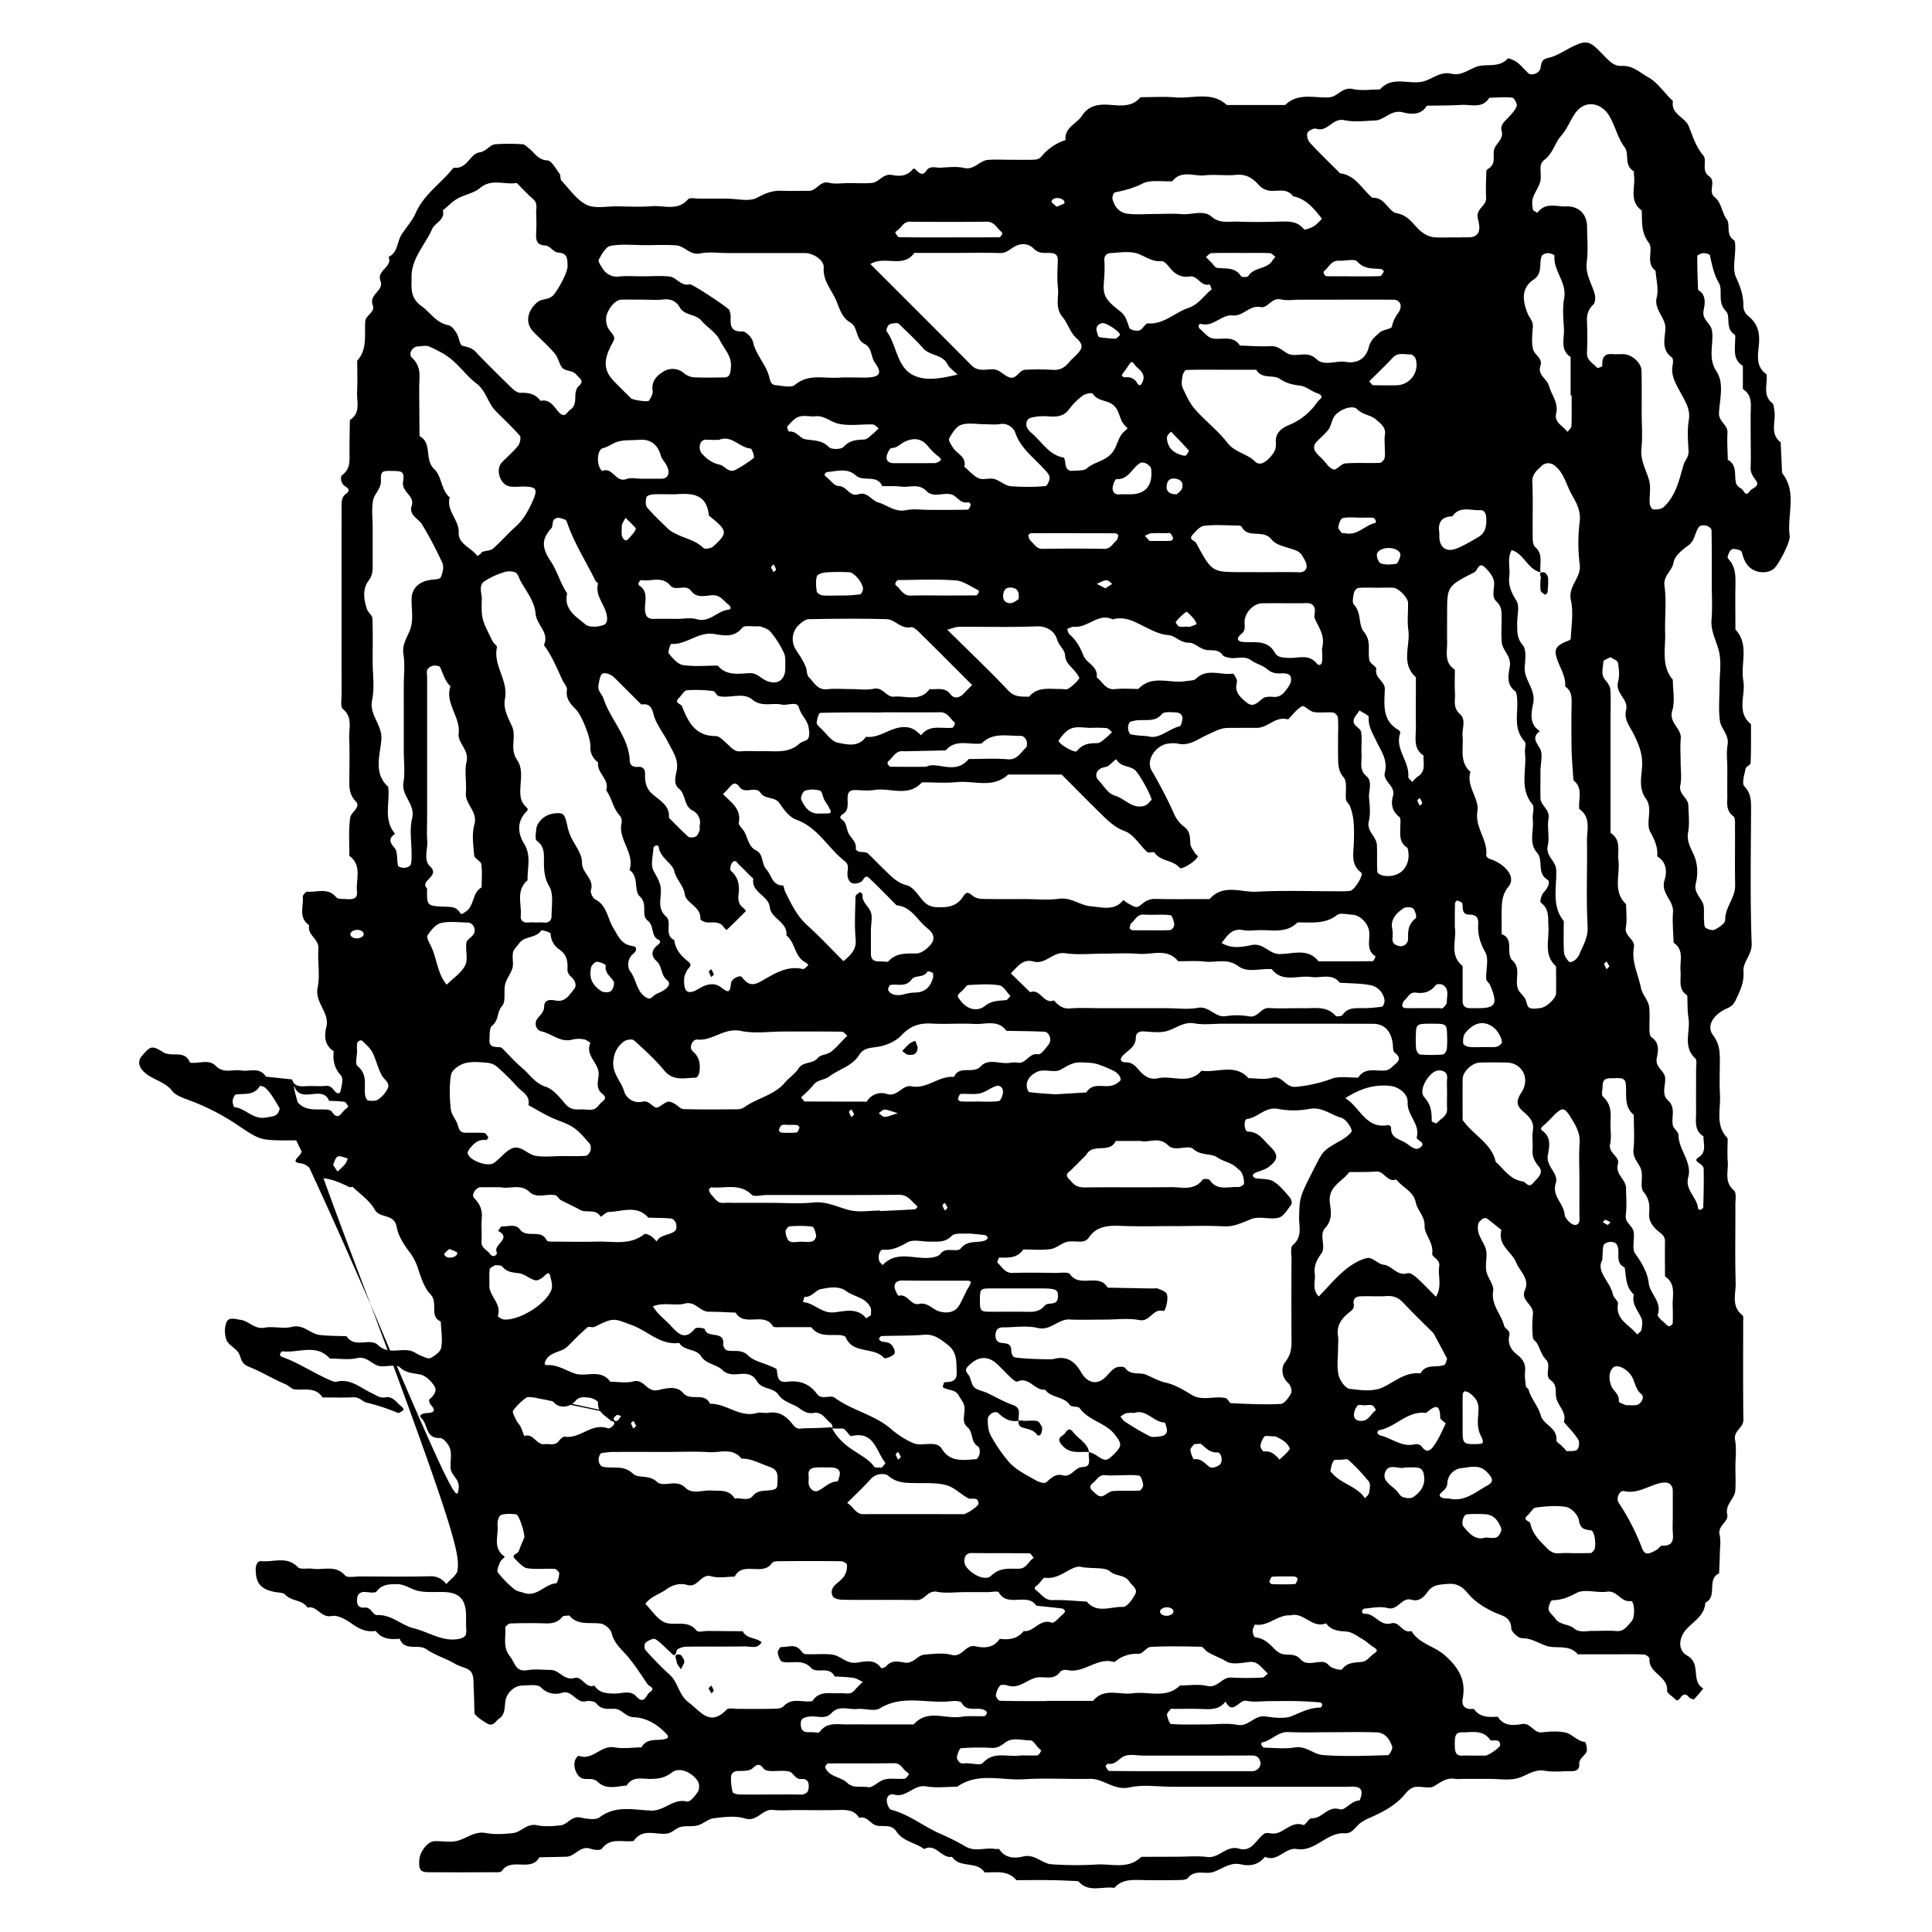 <svg id="Layer_1" data-name="Layer 1" xmlns="http://www.w3.org/2000/svg" viewBox="0 0 1200 1200"><title>BB_Artboard 80</title><path d="M230.25,810.33c54.39,128.53,53.65,121.18,54.63,114.06.77-5.7-4.73-7.94-5-12.54-.25-4,.77-8.3-.33-12-.8-2.72-4.2-6.75-6.29-6.67-9,.37-7.42-8.48-11.47-12.27-2.29-2.15,1.18-3.18,3.42-3.25,4.16-.15,5.84-1.31,2.37-5.11-.72-.78-1.32-2.92-.95-3.25,2.57-2.25,5.07-5.24,3.3-8.15-1.92-3.13-5.31-6.55-8.65-7.34-4.54-1.07-8.79-.73-12.88-4.51-2.2-2-7.65-.5-11.64-.68-5.4-.23-8.42-6.56-15-5.07-5.37,1.22-11.23.25-16.87.25-8.54-9.48-19.52-3.24-29.33-4.49-.49-.06-1.33,1-1.62,1.66a1.79,1.79,0,0,0,.75,1.62c9.92,3.51,18.71,9.32,28.19,13.7,2,.93,4.49,2.3,6.37,1.86,8.64-2,14.62,3.93,21.37,7,2.84,1.3,5.21,3.41,8.51,2.78,4.91-.93,6.87,3,9.9,5.41,1.91,1.51,2.23,2.37.14,3.48-.65.35-1.55,1-2.05.76a121,121,0,0,0-19.21-6.32c-2.52-.55-4.65-3.56-8.25-3.38-6.43.33-12.89.09-19.33.09-4.36-6.71-11.21-4.32-17.33-5-2-.23-3.78-2.45-5.84-3.29-7.63-3.13-14.69-7.65-22.2-10.59-4.87-1.91-4.82-4.28-6.28-7.85s-6.4-5.37-7.94-8.81a15.93,15.93,0,0,1-.08-11.14c1.34-3.53,5.85-1.88,8.72-1.52,5.16.64,8.63,6.08,15,4.87,5.45-1,11.51.86,16.82-.47,7.29-1.84,11.45,4.3,17.42,5,5.49.65,11.07.55,16.62.79,5,7.8,14.5.75,19.39,5.38,6.57,6.22,13.75,2,20.4,3.66,2.12.52,4,2.08,6,2.88s4.89,2.39,6.36,1.64c2.72-1.39,6.26-4,6.69-6.52.87-5.23-.1-10.76-.31-16.17-7.46-3.35-1.28-11.67-6.42-16.91-3.65-3.73-5.83-10.14-7.7-16a34.76,34.76,0,0,0-5-9.87c-3.84-4.94-7.32-10.56-8.26-15.92-1.52-8.66-10.48-5-13.7-10.91-3-5.42-8.75-9.33-13.39-13.81-.42-.4-1.68.2-2.34-.12-5.49-2.61-10.65-5.1-17.21-5.58-4.62-.33-6.31-8.35-13-9.14-6.28-.73-1.53-3.52-.16-5.76,2.79-4.55,1.26-8.37-3.12-8.48-2.41-.06-4.83,0-7.25,0-15.73-.14-15.35-.72-31.58-11.45a141.62,141.62,0,0,0-26-13.08c-4-1.57-9.33-3.12-11.71-6.21C101.87,671,93,670.58,88.07,664.26c-2-2.55-2.3-5.69,0-8.31,5.35-6.17,6.07-6.9,13.24-2.41,5.33,3.32,13.6-1.72,16.7,6.49,5.36.86,11.66-2.48,16,2,4.94,5,10.57,2,15.82,2.85s11.46-2.36,15.34,3.85l16.21,1.71c1.49,4.63,5.11,4.42,9,4.18,4-.24,8.08.25,12.08-.15,3.11-.3,4.22,2,5.79,3.57,1.4,1.44,2.87,1.56,3.34-.67.66-3.05,1.79-7.55.28-9.23-4.15-4.59-5.29-9.43-4.57-15.16-5.69-3.65-6-9.54-4.64-14.87,2.37-9.29-7.35-15.25-5.36-24.71,1.62-7.72-.13-16.09.48-24.1.47-6.11-7.13-8.51-5.74-14.62C185.22,570,188.6,563,188.08,557c-.09-1,1.88-3.25,2.74-3.17,6,.55,12.78-2.78,18,3.46,1.11,1.32,4.36,1,6.65,1.18,4.66.35,6.65-.93,6.26-4.69-.79-7.54,3.39-16.22-4.75-22.19.08-8-.64-16.18.61-24,.5-3.08,6.75-6.31,3.45-9.77-3.92-4.1-4.11-8.2-4.08-13,.07-8.86.29-17.74-.07-26.59-.24-6,2.32-12.63-3.91-17.86-1.67-1.4-.8-6-.81-9.15q-.06-58,0-116.06c0-3.21-.25-6.35,2.83-8.52,3.47-2.46.23-3.95-1.14-5-2.45-1.93-2.39-5.75-1.5-6.4,5.55-4,4.73-9.6,4.7-15.15,0-6.41.15-12.82.24-19.23,7-4.38,4.17-11.4,4.49-17.45.34-6.43.08-12.89.08-19.34,6.47-7.24,4.39-16.13,5-24.59.25-3.7,6.39-5.46,4.62-10.06-2.52-6.55,7.23-9,4.84-14.92-2.66-6.64,7.74-8.54,5-14.95,5.84-2.55,5.2-9.25,8-13.71s6.74-8.63,8.72-13.21c4.61-10.67,13.54-17.14,20.88-25.19,1.08-1.19,2.38-3.36,3.39-3.26,7.89.79,9.57-8.63,15.39-9.49,4.48-.66,6.36-4.75,10-5.09a117.82,117.82,0,0,1,16.91,0c1.3.06,2.56,1.53,3.78,2.43,3.66,2.7,5.55,7.3,11.54,7.59,2.69.13,5.28,5.2,7.61,8.26.83,1.1.27,3.34,1.16,4.29,5,5.28,9.39,11.93,15.55,15,5.2,2.56,12.51.93,18.88,1,7.25.09,14.54.47,21.75-.1,7.55-.6,16,3.19,22.47-4.31,1.07-1.22,4.59-.37,7-.39,5.64,0,11.29,0,16.93,0,6.44,0,14,2.11,19-.58,5.17-2.79,9.58-4.55,15.24-4.31s11.29,0,16.93.06c4.81,0,6.77-6.45,12.54-5,3.8.94,8,.18,12,.18,4.84,0,9.7.31,14.5-.09,4.52-.37,6.89-6,12.55-4.94,4.49.85,9.24,1,13-3.67,1.59-2,4.58,6.66,8.35,1,2.23-3.39,5.85-1.7,8.85-1.86,4.83-.24,9.88-.94,14.46.15,6.46,1.53,9.68-4.61,15-5,4.82-.34,9.67-.07,14.51-.07s9.67.13,14.5-.08a6,6,0,0,0,4-1.79A32.31,32.31,0,0,1,661.81,87c-.78-7.88,6.91-10,10.24-15.11,4-6.15,9.7-7.25,16.6-6.81s14.36,1.78,19.75-4.7c7.26,0,14.55-.49,21.75.12,10.7.9,22.32-4,31.86,4.72h36.27c7.9-7.77,17.85-4.3,27-4.72,5.58-.26,8.42-6.7,15-5.2,5.36,1.22,11.22.25,16.87.25,7.71-8.8,18.16-2.66,27-5,5.79-1.56,10.52-6.39,17.42-4.74,5.67,1.36,10.07-2.19,15.11-4.21,6-2.42,14,1,19.75-5.17.55-.6,4.23,1.09,6,2.39,2.54,1.93,4.53,4.58,6.94,6.71,1.89,1.67,6.72,0,7.41-3s.35-5.58,4.86-6.56c5-1.07,9.51-4.18,14.16-6.53,8.43-4.27,11-4.17,16.51,1.11,2.91,2.78,5.5,5.95,8.65,8.42a10,10,0,0,0,6.33,2c6.75-.48,11.4,4.24,16.44,7,5.42,3,9.32,8.77,13.87,13.34.55.55,1.54,1.25,1.46,1.76-1.18,8,7.49,9.56,9.84,15.31,2.53,6.22,4.36,12.68,9,18.14,2.7,3.19-1.44,9.43,3.62,12.94,4.69,3.25-.91,9.56,3.47,13s4.34,9.5,7.61,13.91c2.29,3.08-.84,9.36,4.26,12.71.89.58.92,2.84.94,4.33.1,6.45-1.92,13.82.57,19.1,2.78,5.89,4.55,11.21,4.46,17.59a8.36,8.36,0,0,0,2.76,6c5.65,4.32,7.41,9.55,7,16.64-.41,6.77-2.75,14.57,4.62,19.74.85,6-2.68,12.87,3.61,17.91.94.76.92,2.8,1.21,4.27,1.33,6.7-3.16,14.56,4,20.11q.42,9.5.85,19c9.61,12,2.91,26.1,4.74,39.11.5,3.58-6.64,17.4-9.61,20.15-3.71,3.43-10.86,3.05-14.85-.29-3.25-2.71-4.29-6.13-5.36-9.95-.32-1.12-4.51-2.29-6.1-1.58s-3.07,5-2.48,5.63c5.07,5.06,4.78,11.22,4.68,17.53-.14,8.87,0,17.74,0,26.6,8.85,9.52,3,21.27,4.91,31.84,1.59,9-4.58,19.4,4.76,27,0,8,.09,16.1-.23,24.14,0,1.18-2.87,2.14-3.12,3.45-.73,3.72-2.5,9.2-.76,11,3.88,4.06,4.16,8.16,4.15,13-.07,28.21-.64,56.44.38,84.61.27,7.19-5.53,11.28-5.08,17.35.5,6.64-2,11.8-4.68,17.5-1.52,3.17-2.68,4.17-5.81,5.6-8.55,3.91-12.6,10.94-8.45,16.45,3.89,5.17,4.24,9.84,4.26,15.31,0,7.25-.33,14.53.08,21.76.53,9.15-3.09,19.13,4.76,27,0,4.84-.3,9.7.07,14.5.48,6-2.4,12.64,3.84,17.9,1.68,1.41.88,6,.89,9.12.07,16.12-.27,32.25.18,48.36.19,6.75-2.95,14.49,4.18,20,.84.65.49,3,.49,4.54,0,20.15-.14,40.3.13,60.45.07,5.11-6.26,6.76-5.17,12.55,1,5.44.22,11.24.22,16.88,0,4.83.26,9.69-.07,14.5-.35,5.31-6.45,8.5-5,15,1,4.39-6.1,6.77-4.76,12.49.9,3.82.23,8,.15,12.05s-.29,7.93-.45,11.9c-8,3.66-.66,14.51-8.55,18.22-.45,8.11-7.43,11.6-12,16.77-4.41,5-5.36,12.77.73,16.11,9,5,2,16.1,10,20.36a80.61,80.61,0,0,1-5.75,6.73c-.35.34-2.56-.5-3.23-1.33-2.06-2.56-3.71-1.75-5.17.34-1.31,1.87-2.24,2.19-3.47.86-1.64-1.78-5-3.56-4.85-5.13.67-9.15-11.71-10.82-10.94-19.86.07-.82-2.12-2.59-3.31-2.64-6.44-.27-12.89-.13-19.34-.13H980c-5.39-6.49-13.33-3.15-19.6-5.29-5-1.71-9.24-4.72-15.08-4.73-2.34,0-6.58-3.9-6.65-6.12-.21-7.33-6-7.83-10.35-9.86-6.42-3-12.24-6.58-16.76-12.06-3.19-3.87-6.7-6.15-12.27-5.66-4.9.43-9.35.31-12.58,4.94-2.29,3.31-5.37,6.24-10,4.88-6.21-1.82-8.3,7-15,5.15-4.37-1.22-9.45,0-14.2.36-.6,0-1.44,1-1.61,1.66-.11.43.89,1.65,1.27,1.6,6.63-.81,9.77,8,17,5.88,5-1.48,7,6.65,12.48,4.74,4.65,7.9,14,9.3,20.5,14.92,8.47,7.37,13.55,15.28,11.39,26.87-1,5.22,1.84,7.24,6.86,6.57,3.71,5.46,9.29,5.23,14.9,4.9,3.59,5.94,9.57,5.52,14.91,4.58,5.66-1,7.29,5.73,12.55,5.14,4.78-.53,9.81-.85,14.45.11,4.27.87,7.23,5.31,12.13,5.84.65.07,1.8,4.49,1.07,6.17-1.17,2.68-4.77,3.94-4.5,7.86.19,2.63-1.52,4.17-4.47,4.12-5.64-.1-11.42.75-16.89-.23-6.95-1.25-11.64,3.37-17.44,4.76-5.33,1.29-11.22.27-16.86.27H908.31a28.8,28.8,0,0,1-4.83,0c-5.2-.89-8.59,2.1-12.72,4.54-3,1.76-7.91-.07-11.86.51-2,.3-4.25,2-5.61,3.71-6,7.5-14.12,11.76-22.66,15.49a28.35,28.35,0,0,0-5.86,3.31c-1.9,1.47-3.31,3.57-5.23,5a6.86,6.86,0,0,1-4.25,1.26c-11.31-.81-18.24,11.63-29.85,9.75-7.25-1.17-11.89,8.45-19.76,4.83-3.86,5-9.32,6-14.89,4.71-6.93-1.58-11.67,3-17.42,4.79-5,1.56-11.09-1.88-15.55,3.66-1.08,1.34-4.32,1.25-6.58,1.29q-10.87.23-21.75,0c-6.31-.12-12.63-.56-17.35,4.87-7.51-1.21-16.1,3.29-22.43-4.22-5.55-.21-11.11-.52-16.67-.59-7.25-.11-14.5,0-21.76,0-5.4-6.46-12.83-4.62-19.75-4.84-4.74-7.36-15.44-2.3-20.18-9.67-6.58,1.28-10-8.66-17.34-4.83-5.54-4-13.17-4.74-17.22-10.85-3.43-5.17-8.73-2.5-12.95-3.91-3.41-1.14-5.39-5.94-10.17-4.6-2.93-4.83-7.5-5-12.51-4.89-8.86.25-17.73.07-26.59.07-4.84,0-9.72.43-14.5-.11-6.6-.75-9.71,7.69-17.46,5.3-5.89-1.81-12.85-.9-19.21-.14-3.5.41-6.61,3.55-10.15,4.47-3.73,1-8.12-.11-11.57,1.31-2.67,1.11-4.54,3.57-8.13,3.85-6.76.53-14.69-3.32-19.87,4.43-6.68,1.19-14.44-2.45-19.88,4.9-.86,1.16-4.83.79-7,0-6.42-2.2-9.54,4.77-15,4.94-5.59.18-11.18.25-16.78.37-5.26,9.39-17.41-.18-23.25,8.41-.85,1.25-4.42.86-6.74.87q-19.33.11-38.68,0c-5.21,0-6.3-1.51-5.93-7.57.33-5.27,5.21-11.55,9.42-11.71,4.83-.2,9.94.93,14.44-.29,5.79-1.57,10.48-6.06,17.44-4.79,5.46,1,11.3.68,16.88.05,5.16-.57,8.62-6.24,15-4.88,4.63,1,9.67.56,14.46.08,4.47-.45,6.93-6.07,12.55-4.88,3.85.81,9.28,1.8,11.83-.14,10.12-7.7,21.43-4.51,32.06-4.16,8.28.27,13.68-7.78,22.28-5.59,1.69.43,5.07-3.59,6.74-6.16a7.2,7.2,0,0,0,0-6.34c-3.48-5.65-11.57-9.22-16.09-5.66-4.29,3.38-8.17,4-13,4.09-5.34.13-11.42-2-15.2,4.1-6.11.5-12.63,2.76-17.83-2.18-2.85-2.7-5.9-1.54-8.9-2-4.43-.69-7.37-8.62-4.72-12.69.43-.66,1.35-1.75,1.65-1.63,8.55,3.3,13.82-6.75,22.21-5.21,5.42,1,11.19.06,16.8,0,3.39-6.17,9.7-3.85,14.78-5.22,2.28-.61,2-1.86.5-3.38-5.51-5.72-12.42-9.86-19.87-10.08-5.55-.17-7.66-5.38-12.49-5.29-3.93.06-7.8.66-10.87-3.24-1.08-1.38-4.47-1.94-6.43-1.44-6.25,1.59-8.34-7.15-15-5.25a12.55,12.55,0,0,1-13.11-3.39c-2.07-2.11-7.5-1.17-11.41-1.12-5.07.07-10.08,4.5-10.73,10.23-.45,4-.11,7.9-4,10.5-1.89,1.27-2.78,4-5.87,3.44-1.56-.31-9.12-5.44-9.2-6.91-.25-4.78-.18-9.57-.48-14.34-.25-3.86.32-8.49-1.61-11.32-1.82-2.66-6.51-3-9.85-5-5.63-3.41-12.45-5.28-17.87-9.1-5.19-3.66-13.58,1.6-16.67-6.59-5.7.64-11.07.26-14.92-4.84-5.83,1-10.35-1.31-15.05-4.65-3.52-2.52-8.59-5.33-12.29-4.6-6.7,1.33-9.06-6.66-15-5.25-3.16-5-9.91-3.74-13.72-7.94-1.26-1.39-4.23-1.3-6.45-1.72-8.89-1.66-12-5.47-12-14.1,0-2.8,1.18-5.32,3.46-5.08,7.56.8,15.84-3.33,22.71,3.73,1.65,1.68,6.06.53,9.15,1,6.76,1,14.23-2.58,20.2,4.16,1.46,1.65,6.07.62,9.24.62,14.51.05,29,.26,43.52-.11,4.59-.12,7.51,1.66,10.14,4.84,2.46-2.92,6.74-5.67,7-8.8.94-9.58.34-19.31-54.05-164.77C171,674.54,166.2,674.54,161.37,674.54c-3.46,6-9.41,4.59-14.77,5.25-.87.11-1.91,2.4-2.07,3.77s.57,4.06,1.13,4.12c6.87.72,11.34,7.78,19.25,6.46,5.14-.86,8.46-.49,9.07-7.53.35-4.13,6.85-1.88,10.6-2.4,4.59,5.84,11.09,4.76,17.3,4.9,1.44,0,3.53.36,4.18,1.32,4.27,6.32,6,.24,8.63-1.58.65-.45,1.72-1.47,1.63-1.63-.67-1.09-1.49-2.72-2.47-2.88a84.67,84.67,0,0,0-9.44-.58c-4-10.32-17.78,2.32-21.6-9.13C182.57,673.91,178.27,674.54,230.25,810.33ZM331.62,868c-1.6,0-3.71-.65-4.72.12a35.93,35.93,0,0,0-8.17,8c-.75,1.11,1.09,4.12,2,6.13.62,1.36,1.88,2.42,2.55,3.77,1,2,2.28,5.93,2.42,5.89,5.72-1.87,7.5,5.78,12.52,5.09,3-.41,6.37,1.23,8.87-1.92.93-1.18,2.54-2.93,3.55-2.76,9.64,1.67,16.91-8.91,27-5.13.85.31,3-1.19,3.64-2.35,1.19-2.19-1.15-1.76-2.07-2.59-3.29-3-8.26-5.17-7.76-11.2.07-.87-3.37-2.7-5.31-2.9-2.95-.32-6.22-1-8.75,2-3.64,4.36-9.9,4.29-12.66,1.61-4.23-4.12-8.46-3.54,39.47,6.31a17.73,17.73,0,0,0-2.75,2.33,1.45,1.45,0,0,0,2.05,2,9.91,9.91,0,0,0,2.19-2.85C385.76,879.39,384.73,878.6,331.62,868Zm344.72,33.85a21.17,21.17,0,0,1,4.08,1.72c6.12,4.23,6.89,4.24,11.62-.49,5.08-5.09,4.61-6.4.67-11.69-5.8-7.79-16.42-8.81-22.07-16.72-1-1.4-5.18-.56-6.14-2-3.8-5.58-11.63-4.23-15.36-9.54-6.42.83-9.94-8.37-17.26-5-.76.35-2.67-1.19-3.74-2.18-2.93-2.72-5.64-5.67-8.52-8.44-6-5.7-12.06-5.27-18.14.91-2,2-1.9,3-.12,5.25s1.76,6,3.68,7.91,5.34,2.32,8,3.56c5.37,2.49,10.51,5.58,16.07,7.51,5.77,2,3,6.37,3.69,9.81-5.12.87-8.92-1.05-12.62-4.69-2.09-2.06-6.8.94-6.7,4,.12,3.82.24,7.2,2.56,11.06a97.67,97.67,0,0,0,10.42,15c4.81,5.44,11.06,8.22,17,11.69,1.81,1.06,5.24,2.09,6.3,1.2,3.11-2.63,5.84-5.61,10.3-4.38,5.51,1.52,7.27-5,12.47-5.16C678.66,911.06,675.62,905.26,676.34,901.82ZM516.44,886.5c7.68,14.64,20.33,15.81,26.77,24.74.29.41,1.46.21,2.21.25s1.85.32,2.3-.06c.93-.79,2.35-2.63,2.15-2.88-5.71-7.08-6.89-20-21-16.57-.81.2-2.19-2-3.32-3.12-.55-.53-1.11-1.43-1.72-1.48-2.34-.17-4.71-.07-7.07-.07.54,1.35,1.08,2.7-9.66,0,2.42,0,4.88-.31,7.23.09s3.31-.11,2.39-2.48c-.27-.69-1.07-1.18-1.67-1.73-2.83-2.58-4.87-6.44-9.78-5.59-3.23.56-5.75-.66-8.55-2.75-4.2-3.13-10-3.75-13.31-8.67-3.12-4.61-10.38-3-13.41-8.52-1.49-2.69-4.1-4.3-7.83-4.35-4.5-.06-9.23,1.66-13.51-2.39-3.78-3.59-10.08-3.6-13.3-8.64-3.07-4.82-10.42-3-13.47-8.16-11.66,1.58-19.49-7.42-29.28-11-11.45-4.15-11.07-5.14-23.2,1-1.28.65-3.68-.44-4.62.37-4.23,3.67-8.16,7.69-12.11,11.67s-10.4,3.15-13.51,8.44c-.95,1.63-1.43,3.41.61,3.3,6.56-.36,11.53,3.3,17.23,5.22,7.08,2.38,16.13-3.18,22.05,5.11,4.83,0,9.91,1,14.43-.23,6.57-1.72,8.25,6.91,15,5.46,4.89-1,11.65-3.15,15.83,1.78,4.61,5.45,13.35-.92,16.64,6.69,10.12-.35,18.35,8.76,29.08,5.73,2.24-.63,4.86.24,7.21-.15,6.25-1,10.58,1.71,14.38,6.29,1.41,1.71,2.68,3.91,5.78,3.53S503.88,887.31,516.44,886.5Zm440.4-531c-8.1-1.89-10.14-11.53-17.91-13.81-3,5.22-.78,10.9-1.48,16.31-.74,5.78,1.39,10.2,4.44,15.18,2.16,3.51.33,9.41.45,14.25.11,4.62-.32,8.83,3.44,13.24,2.46,2.88,1.55,9.09,1.25,13.76-.51,8,6.94,13.61,5.29,22.24-1.08,5.68-2.9,13,4.12,17.43-4.72,3.63-2.78,6.21-.06,10.61,2.16,3.5.44,9.4.44,14.24,0,5.64-.14,11.28,0,16.92.16,4.65,6,6.81,5,12.54-1,5.46.77,11.47-.47,16.83-1.52,6.57,5,9.33,5.23,15,.49,10.73-3.13,22.17,4.7,31.85,0,6.44-.23,12.9.13,19.33.11,2,1.5,4.11,2.88,5.67s5.32-1.07,6.64-4.27c2.29-5.59,5.54-10.38,5.17-17.35-.95-17.68-.14-35.44-.41-53.17-.1-6.83,2.7-14.6-4.74-19.75-.85-6,2.69-12.94-3.65-17.83-.4-6.29-1-12.56-1.14-18.85q-.29-14.5,0-29c.09-4.16-.12-7.93-4-10.46.57-7.2-4.24-12.81-5.69-19.39-.88-4,.68-6,5.33-8.12,1.36-.62,3.76-1.33,3.8-2.09.38-8,1.82-16.34.12-23.95-2-8.89,6.59-13.89,5.47-22.29a104.69,104.69,0,0,1,0-26.53c.86-7-2.26-12-5.19-17.32-3.29-5.91-4.57-13-10.38-17.51a6,6,0,0,0-8.27.34c-2.76,2.7-5.79,4.91-5.59,9.83.48,11.26.08,22.55.22,33.83,0,2.23.12,5.32,1.49,6.52C958.76,344.29,956.11,350.11,956.84,355.53Zm-556,640.68c4,4,7.3,9.57,12.11,11.53,6.09,2.48,14.21-2,19.75,5.14.9,1.17,4.62.15,7,.17l21.66.18c2.35,4.9,8.25,3.72,11.66,6.83-2.59,4.48-6.92,2.5-10.49,2.57-12.07.23-24.15,0-36.22.19-2.1,0-5.73,1.18-6,2.37-1.11,5.29-2.94,1.83-4.37.62-3-2.54-5.61-5.73-8.94-7.69-1.23-.72-4.36.89-6,2.2-.81.63-.93,3.65-.16,4.5A208.79,208.79,0,0,0,416,1040.28c5.3,4.77,5.53,12.51,11.7,17.1,7.53,5.59,13.14,15.37,23.66,4.46,1.2-1.24,4.6-.41,7-.42,7.25,0,14.49.09,21.73-.08,2.24,0,5.29-.1,6.53-1.46,5.33-5.89,12.07-2.17,18-3.31,4.31-6.82,11.17-4.46,17.31-4.89,3-.21,6.38,1.3,8.9-1.86a64.9,64.9,0,0,1,5.08-5.15c-1.92-.87-3.78-2.2-5.79-2.51-3.86-.6-7.82-.63-11.73-.89-3.18-6.75-11.07-1.52-14.6-5.29-5.51-5.9-12-2.42-17.89-3.83-1.36-.32-2.45-3.5-2.81-5.52-.2-1.11,1.45-3.68,2.14-3.64,3.8.23,8-2,11.39,1.34,1.14,1.1,2.28,3,3.5,3.08,5.62.33,11.33-.41,16.88.3,5.12.67,8.64,5.81,15,5,5-.67,11.38-2.63,15.39,3.5a5.83,5.83,0,0,0,3.22-1.44c3.17-3.8,7.55-2.76,11.11-2.13,5.62,1,8.08-4.53,12.54-4.93,5.59-.49,11.55-1.23,16.82.16,6.74,1.79,8.57-6.83,15-5.31,5.37,1.27,11.2,1,14.85-4.64,5.72.71,11,.11,14.9-4.84,6.45.82,9.92-8,17.45-5.19,1.48.56,4.73-3.48,7.11-5.46.51-.43,1.24-1.26,1.11-1.66-.22-.68-1-1.59-1.62-1.67-5.38-.68-10.79-1.2-16.19-1.76-5.62-8.47-17.84,1.47-23.32-8.3-.58-1-4.58-.13-7-.13H598.87c-5.64,0-11.44.83-16.86-.23-5.81-1.13-7.46,5.25-12.54,5.16-15.28-.27-30.58,0-45.87-.19-2.15,0-5.3-.6-6.21-2-1.84-2.92-.42-5.89,2.34-8.15,1.85-1.53,3.86-3.14,5-5.16a11.93,11.93,0,0,0,1.33-6.45c-.05-.84-2.38-2.17-3.69-2.19-12.87-.16-25.75-.13-38.63,0-1.46,0-3.63.2-4.26,1.13-5.74,8.47-18.09-1.47-23.15,8.45-4.82,0-10,1.09-14.39-.2-6.72-2-8.27,7.34-15.06,5.37-4.09-1.18-8.62-.52-13.24,2.89C409.57,990.23,404.09,991.65,400.79,996.21Zm258.63-515.1H626.18c-9.5,8.88-21.16,3.62-31.82,4.7-7.17.72-14.48.13-21.72.13-8.51,9.46-19.61,3.2-29.42,4.74-3.92.61-8,.2-12.05.07-4.78-.15-4.77,3.12-4.71,6.38s.37,6.45-2.81,8.49c-2,1.25-2.28,2.31-.7,3.43,2.86,2,2.72,5.29,3.85,8.07,1.37,3.34,5.36,5.58,4.76,10.15-.06.49,1,1.46,1.64,1.63,1.49.38,3.09.3,4.6.61a4.2,4.2,0,0,1,1.91,1.18c3.45,3.38,6.78,6.88,10.28,10.21,3.89,3.7,7.25,7.49,13.24,9,4,1,7.09,6.25,10.31,9.83a10.9,10.9,0,0,0,8.2,3.74c6.84.43,12.67-.47,16.61-6.77,2.65-4.23,4.33-1,6.94.49s6,1.17,9.1,1.23c7.24.15,14.49.05,21.74.05s14.59.75,21.71-.21c7.57-1,13.19,4.22,19.78,4.71s14.49,3.14,20.07-3.85c.07-.08,2.09,1.56,3.29,2.2,4.59,2.44,5,2.93,8.11.38,2.64-2.18,4.9-3.39,8.39-3.32,11.27.24,22.54.09,33.81.09,8.47-9.66,19.58-4.06,29.41-4.58,16.86-.91,33.8-.25,50.7-.27a50.07,50.07,0,0,0,7.15-.26c2.77-.39,8.64-10,6.91-11.34-6.38-4.8-4.86-11.36-4.61-17.5.46-11.23.1-17.77-2.47-24-.57-1.37-2.19-2.48-2.35-3.83-.57-4.67,1-10.87-1.42-13.75-3.73-4.4-3.41-8.58-3.5-13.21-.1-4.83,0-9.66,0-14.5a75.52,75.52,0,0,0-.14-9.64,4.46,4.46,0,0,0-3-3c-4-.37-8.12.35-12-.32-2.61-.45-5.87-4.3-7.2-3.58-3.4,1.82-5.88,5.35-8.72,8.2-7.63-2.4-12.55,5.33-19.58,5.24-4.83-.07-9.66,0-14.49,0-6.84,0-6.91-.1-17.29,4.88-5.54,2.66-10.59,6.55-17.36,4.84a17.57,17.57,0,0,0-4.81-.05c-8,.35-15.16,10-11.25,16.77a281.55,281.55,0,0,1,14.39,27.89,19.5,19.5,0,0,0,5.92,7.14c3.77,2.9,3.53,6.62,3.79,10.63.13,2,1.87,4,3,5.95.39.67,1.65,1.23,1.58,1.71-.34,2.51-10,8.68-11.23,7.16-4.16-5-11.83-3.87-15.61-9.45-.52-.77-3.63.46-4.52-.35-4.77-4.32-8.47-11-14-13-6.44-2.36-10.45-6.56-14.84-10.81C675.67,497.56,667.8,489.49,659.42,481.11Zm69.13,280.47c-10.47,0-20.95.32-31.4-.1-8.22-.32-15.93-.37-21.13,7.55a5.81,5.81,0,0,1-3.86,2.13c-3.19.31-6.6-.53-9.61.26-3.54.92-6.63,4-10.15,4.46-5.52.79-11.24.21-16.88.21-3.67,5.53-9.29,5.1-14.87,5.07-.41,0-1.48,2.86-1.16,3.15,2.85,2.49,4.5,6.53,9.42,6.37,8.85-.29,17.72-.14,26.57,0,3.14,0,8-.8,9.11.8,5.94,8.77,18.06-1,23.33,8.33l26.36.51h2.42a6.14,6.14,0,0,1,2.39.05c1.93.89,4.49,1.55,5.44,3.13,1.52,2.54-.71,11.21-1.93,10.85-6.5-2-8.23,6.89-14.92,5.61-7-1.34-14.44-.3-21.69-.3s-14.5.26-21.73-.07-11.69,7.18-19.82,5.24c-6.86-1.63-14.42-.31-21.66-.34-2.89,0-4.15,1.48-4.49,4.21s.78,4.91,3.24,5.34c3.13.55,6.45,0,6.53,4.73,0,1.4.56,3.29,1.56,4.07,1.36,1.08,23,1.75,24.65,1.31,7.49-2,12.83.55,17.24,8.31,3.51,6.2,9.18,7.86,14,3.89,2.47-2,4.3-5,7-6.61,1.6-1,5.49-1.11,6.22-.09,3.53,4.9,8.87,2.55,12.91,4.19s7.75,3.94,12.53,5c5.51,1.19,10.92,4.53,16.08,7.64,6.51,3.92,14,.38,20.95,1.93,1.32.29,2.26,3.09,3.45,3.15,10.22.48,20.48,1,30.68.5,2.36-.12,5.11-3.94,6.52-6.67.76-1.47-.26-5-1.67-6.23-4.54-3.94-4.4-10.09-2.15-12.9,3.4-4.25,4.13-8.13,4.1-13q-.14-25.37,0-50.73c0-3.14-.87-7.75.8-9.15,6.23-5.22,3.72-11.79,3.92-17.83.38-12.17.32-12.1,9.44-30,5.5-10.79,5.25-10.86,16.62-17.25,2.69-1.52,7-4.89,6.6-6.2-1-3.12-3.82-7.07-6.72-7.9-6.47-1.88-11.89-6.93-19.69-5.4a51,51,0,0,1-19.23,0c-8-1.56-12.51,5.35-19.35,6.25-2.33.31-1.84,7.83.57,7.85,6.67.05,9.48,5.13,13.33,8.81,5.79,5.52,5.69,8.49-.63,13.24-2.3,1.73-5.45,2.32-8.16,3.55-.67.31-1.59,1.12-1.57,1.66a2.42,2.42,0,0,0,1.6,1.65c3.77.7,8.17.19,11.21,2,4,2.41,7.12,6.47,10.31,10.08.86,1,1.4,3.48.79,4.31-2.29,3.07-4.71,7.37-7.85,8.17-5.3,1.34-11.73-1.1-16.67.75-5.78,2.16-10.83,5-17.48,4.62C749.51,761.12,739,761.58,728.55,761.58Zm2,391.7c6.43,0,13-.61,19.29.16,7.44.91,11.83-7.52,19.79-5.16,7.8,2.31,10.48-5.69,15.41-9.2,1.09-.77,3.13-.48,4.67-.26,7.27,1,11.78-8.24,19.81-5.21,1,.38,3.5-4.36,5.14-4.25,6.56.45,9.75-7.91,17.47-5.55,3.26,1,7-5.27,12-5.45.56,0,1.28-2.58,1.48-4,.42-2.92-1.35-4.28-4-4.55-1.59-.16-3.22,0-4.82,0H728.07c-8.85,0-18-1.49-26.47.39-9.63,2.15-16-5.47-24.64-5.3-13.67.28-27.4-.59-41,.26-13.86.87-28.52-4.49-41.46,4.65-6.44,0-13,.87-19.27-.22-7.7-1.35-12.21,7.24-19.78,5.1-3-.84-4.73,1.31-4.64,3.78.07,2,1.34,5.28,2.69,5.63,11.1,2.87,19.93,10.2,30.13,14.76a143.61,143.61,0,0,1,16,8c6.1,3.69,12.5.43,18.65,1.63.77.15,2.09-.3,2.33.06,3.71,5.74,9.62,5.87,14.92,4.58,7.15-1.74,11.54,4.31,17.38,4.82a218.31,218.31,0,0,0,28.94.13c9.14-.41,19.1,3.12,27-4.74ZM333,573a35.21,35.21,0,0,1,4.82,0c3.06.41,4.75-1.36,4.75-3.84,0-6.31,1.42-13.74-1.4-18.59-2.68-4.61-3.14-8.59-3.31-13.2-.2-5.42,1.17-11.1-4.48-15.2-1.18-.86-.52-4.57-.32-6.93.4-4.9,5.57-9.42,11.12-10,5.88-.6,6.52.06,8.21,7.72a33.16,33.16,0,0,0,2,6.38c2.43,5.44,7.17,10.83,7.07,16.16-.14,6.9,7.78,10.26,5.57,17.38-.48,1.57,1.17,5,2.74,5.81,7.2,3.61,7.56,11.7,11,17.41s5.08,10.57,12.42,11.55c2.77.37,2.28,3.06.09,4.78-3.87,3-3.53,8.82-1.92,10.83,3.9,4.86,3.7,11.8,9.18,15.75,2.49,1.8,3.48,1.46,5.29-.34a12.72,12.72,0,0,1,3.88-2.19c5.13-2.31,7.35-5.55,4.75-7.58-4.16-3.25-3.07-8.72-6.62-11.91-3.78-3.4-3.16-6.91.51-9.87,1.81-1.46,2.35-2.56.59-3.43-4.9-2.44-2.41-8.67-6.66-11.89-4.44-3.36.42-10.19-4.88-15-3.89-3.54-.35-12.26-6.4-16.41,3.44-10.62-7.3-18.89-4.92-29.39a5.43,5.43,0,0,0-1-4.31c-4.35-4.51-5-10.95-8.56-15.81,2.27-6.88-6-10.72-5-17.24-3.19-2.62-5-5.55-4.84-10.14.22-5.26-5.35-19.11-8.87-22.75s-6.5-6.68-5.67-12.29c.27-1.82-1.81-4-2.76-6-3.53-7.43-6.53-15.14-11.55-21.77,3.62-7.85-4.66-12.57-5.2-19.69-.56-7.33-5.68-13.65-9.31-20.16-1-1.85-1.67-4.58-3.23-5.31a10.39,10.39,0,0,0-7.09-.09,47.07,47.07,0,0,0-12.11,5.61c-3.89,2.75-1.54,7.47-1.64,11.25-.31,12.18-.15,12.2,6.77,26.11.68,1.35,2.85,2.67,2.64,3.64-2.47,11.31,7.18,20.61,5,31.83-1.23,6.45,1.83,11.68,4.43,17.46,2.73,6.1-1.64,13.76,3,20.51,4.8,7,1.15,15.46,2.31,23.17a10.74,10.74,0,0,0,3.05,5.88c1.75,1.64,1.7,1.95.13,3.61-5.69,6-4.81,13.44-1.14,19.37,4.76,7.68,2,15.25,2.24,22.89-7.47,6.26-3.53,14.79-4.25,22.34-.23,2.4,1.62,4.27,4.7,3.85A35.21,35.21,0,0,1,333,573Zm686.69-316.14c0,7.24.61,14.54-.16,21.7-.81,7.43,2.94,13.25,4.76,19.8,1.25,4.48.07,9.6.35,14.41.07,1.32,1.41,3.62,2.24,3.66,2.16.09,5-.15,6.43-1.47,7.62-7,9.62-16.72,12.36-26.23.76-2.63,3.28-4.87,3.12-8.35-.29-6.43-.93-13,.14-19.27,1.21-7-2.33-12-5.15-17.29-2.91-5.51-6.26-10.67-4.82-17.37.31-1.43.29-3.86-.56-4.46-6.67-4.75-4.29-11.68-4-17.65.36-7.31-7.34-11.78-5.35-19.8,1.27-5.09-.4-10.9-.75-16.38-6.59-4.78-1-13.19-4.22-17.41-5-6.59-4-13.18-4.4-20.05-8.2-5.94-3.65-14.66-4.82-22.14-.12-.77.18-2.06-.19-2.28-6.06-3.5-2.63-10.84-5.43-14.58-4.72-6.27-6-13.8-9.94-20.12-5-7.95-15.27-10-21.37-.59-2.87,4.42-4.7,9.28-8.4,13.5-3.89,4.45-5.1,11.12-10.46,14.9a5.91,5.91,0,0,0-2.15,3.85c-.31,3.19.52,6.59-.26,9.6-.92,3.54-3.42,6.64-4.55,10.15-.7,2.19-.4,4.84,0,7.17.15.83,2.86,2,2.9,1.93,4.76-6.67,11.73-3.63,17.75-3.87,8-.31,13,4.91,13,12.8.07,7.24.73,14.57-.18,21.7-1,7.53,3,13.26,4.89,19.78.59,2,.45,5.47-.84,6.69-3.27,3.06-4.1,6.37-3.93,10.58.27,6.42.3,12.88,0,19.3-.23,4.92,3.88,6.56,6.37,9.41.28.32,3.16-.78,3.14-1.16-.16-4.53.66-7.87,6.35-7.37,2.4.21,4.84-.09,7.24.06,5.09.32,10.73,5.6,10.79,10.3C1019.77,239.15,1019.68,248,1019.68,256.85Zm-764-83.36c-.36,6.17-.33,12.07,6.06,16.58,5.59,4,9.18,10.52,16.83,11.94,2,.37,3.83,3,5.05,5,1.54,2.49,1.88,7.31,3.6,7.75,3.12.79,5.78,1.22,8.19,3.75,7.2,7.56,14.63,14.9,22.13,22.16,1.57,1.52,3.85,3.39,5.73,3.32,5.11-.21,9.37.69,12.46,5,6.07-1.34,8.37,3.86,11.45,7.1,3.76,3.94,4.84-.08,6.93-1.55,3-2.09,3.21-5,3.23-8.36,0-2.14.54-5,2-6.27,3.94-3.42.6-4.78-1.14-7-2.21-2.8-5.84-2.32-8.05-3.73-2.7-1.74-3.11-6.69-5.45-9.46-4.13-4.89-9-9.12-13.49-13.74-5.15-5.33-3.8-12.92,2.48-18.25,3.05-2.58,7.3-1.1,10.31-4.76,2.47-3,8.75-13.59,8.53-18.28-.2-4.3-.13-7.54-6-7.84-2.62-.13-5-4.2-7.66-4.34-5.86-.3-6-3.57-5.86-7.87a117.93,117.93,0,0,0,0-12c-.18-3,1.23-6.25-1.8-8.9-3.62-3.16-6.87-6.73-10.29-10.12-7.52,1.36-15.57-3-22.85,3.2-3.78,3.23-9.53,4-14,6.58-3.31,1.88-6,4.8-9,7.25,1.48,6.1-5,7.64-6.71,11.68C263.9,152.53,254.92,160.92,255.64,173.49Zm677,394.71v12c8.19,3,2.13,12,6.82,16.44,5.57,5.22,1,12.22,3.44,17.88.89,2,3,3.54,4.18,5.51s1.2,5,2.71,5.86c1.83,1,4.71.49,7.08.18,3.69-.47,9.48-6,9.57-9,.15-5.62,0-11.25,0-16.87-7.81-7-4.22-16.19-4.73-24.52-.33-5.53.72-11.09-4.77-15.09-.65-.48.37-4.7,1.72-6.15,2.38-2.55,4.68-6.66,2.43-8.05-6.85-4.24-2.23-12-6.5-16.86-5.29-6-1.8-13.68-2.6-20.56-.36-3.17,1.29-7.54-.28-9.45-8.18-9.91-3.33-21.3-4.57-31.93-.28-2.38,1-5.77-.21-7.08-7.52-8.15-3.77-18-4.71-27.07-.15-1.46-.3-3.51-1.25-4.22-5.71-4.23-4-10.44-3.24-15.42,1-6.44-4.6-9.69-5-14.93-.42-4.78-.1-9.63-.09-14.46,0-3.91.33-7.48-3.22-10.82-3.81-3.59-.4-9.24-1.78-13.63-.88-2.77-3.09-5.32-5.23-7.43-4.1-4-4.55,1.85-6.73,2.94-16.46,8.27-16.85,8.95-16.89,23.89,0,6.43-.1,12.86,0,19.28.12,6.14-2,13,4.8,17.28,0,4.82-.22,9.66.07,14.46.27,4.51-1.5,9.17,3.18,13.25,3.87,3.38,1.12,9.05,1.53,13.68.67,7.6-2.09,15.91,4.9,22.1-2.8,9,5.61,16.59,4.34,24.43-1.67,10.25,6.37,17.49,5.49,27-.21,2.3,2.78,2.67,4.92,3.67,8.56,4,13.09,10.91,9,16C932.26,556.47,932.88,562.06,932.65,568.2ZM405.54,811.39c3,5,7.39,8.05,10.89,11.83,4.46,4.82,8.8,9.95,15.25,2,.8-1,5.92-.31,6.08.32,1.48,6.13,12.44.53,11.43,9.45-.14,1.18,1.2,3.42,2.24,3.7,4.35,1.14,9-1,13.3,3.29,3.47,3.42,9.26,4.47,14,6.63,1.35.62,3.65,1.31,3.76,2.18.48,4,.44,8.22,6.3,7.45,7.7-1,13.93,1.1,18.65,7.55,2.9,4,8.26.34,11,2.36,11,8.09,25,10.55,35.39,19.74a53.6,53.6,0,0,0,13.36,8.44c2.68,1.22,6.24.66,9.4.57s6.47-.12,8.4,3c5.2,8.54,13.49,6.95,21.33,6.41.86-.06,2-2.35,2.2-3.73s-.16-3.72-1.06-4.21c-4.78-2.62-2.67-8.68-6.62-12-4.25-3.52-.76-9.12-2-13.59-.57-2.1-2.24-3.88-3.25-5.88-2.11-4.14-6.81-3.14-9.89-5.23-.29-.21.56-3.13,1-3.14,4.22-.18,7.8-.47,7.52-6.31-.31-6.3.54-12.29-5.79-17.12-4.58-3.5-8.32-6.56-14.53-6.06-8.73.7-17.53.5-26.3.8-.59,0-1.47,1-1.59,1.66-.09.46.78,1.42,1.4,1.62,1.43.47,3.05.4,4.45.92,2.77,1,5,5.72,3.31,7.25-1.54,1.38-5.43,2.83-6,2.2-6.42-7.23-19.39-2.19-23.89-12.86-.38-.91-2.68-1.35-4.11-1.4-6.18-.26-12.77,1.13-17.31-4.9-6.44,0-12.87,0-19.31,0-1.54,0-4,.21-4.47-.6-5.51-9.16-17.85.78-23.16-8.44-5.55-.2-11.1-.57-16.65-.55s-8.42-6.79-14.95-5.07C419.32,811.33,412.7,808.58,405.54,811.39Zm-4.71-659.12c-7.22,0-14.58-.84-21.58.41-2.93.51-5.53,5.2-7.31,8.52-.64,1.18,1.33,4.09,2.57,5.89a10.21,10.21,0,0,0,10.13,4.63c4.77-.44,9.61-.1,14.42-.1,5.62,0,11.28-.45,16.83.14,4.39.47,6.95,6.23,12.48,4.82,1.51-.39,24.05,14.62,24.56,15.91a11.12,11.12,0,0,1,.91,4.4c-.27,5.28,0,9.29,7.34,9,2.17-.1,5.95,3.86,6.53,6.5,1.83,8.29,8.38,14.24,10.19,22.26.63,2.77,1.51,4.46,4.07,4.63,4,.28,9.41,1.75,11.77-.22,8.47-7.09,18-3.86,27.12-4.47,5.59-.37,11.23,0,16.84-.08,8.63-.06,10.55-2.58,5.78-9.14-2.75-3.78-1.7-9.43-6.56-11.79-5.56-2.71-3.95-10.45-8.6-13.14-6.17-3.59-7.12-10.17-9.7-15.4-2.87-5.82-7.53-11.19-7-18.87.31-4.69-6.62-9-11.74-9-5.61,0-11.22,0-16.84,0H451.76c-5.62,0-11.41-.87-16.8.23-6.4,1.3-9.68-4.57-14.89-5C413.69,151.92,407.25,152.27,400.83,152.27Zm599.44,255.88c-2,1.17-4.42,1.93-4.41,2.67,0,3.8-1.83,7.81,1.12,11.41,1.4,1.71,3,3.81,3.21,5.84.44,5.6.15,11.25.15,16.88v72.39c6.82,4.31,4.22,11.2,4.92,17.29,1,9.06-3.62,19.19,4.75,27,0,4.83.67,9.77-.17,14.45-1,5.58,6,7.22,5,12.51-1.54,8.74,2.63,16.45,4.29,24.63,1,4.91,4.72,8,5.22,12.39.53,4.77,0,9.64.18,14.46,0,1.45.31,3.58,1.25,4.2,5.22,3.42,4.12,8.77,3.27,13-1.15,5.83,5,7.64,5.23,12.52.25,4.58-2.42,9.94,1.71,13.66,5.21,4.7,1.85,10.54,3.11,15.68.51,2.08,3.43,3.83,3.43,5.73,0,9.37,8.67,16.75,6.05,26.47-2.12,7.88,5.62,12.36,6.09,19.27,0,.33,1.22,1,1.6.81.69-.27,1.66-1,1.67-1.62.21-8,.41-16,.24-24,0-1.21-1.72-2.66-3-3.49-2.07-1.38-2.13-2.19-.09-3.51,5.18-3.33,2.77-8.51,3-13-6-3.61-4.56-9.56-4.61-15-.07-8.85,0-17.7,0-26.55,0-2.35.69-5.73-.56-6.89-7.91-7.37-2.85-16.64-4.16-24.9-.74-4.65-.54-9.45-.76-14.19-6-3.77-3.67-9.84-4.19-15.16-.6-6,2.56-13-4.3-17.51-.17-6.37-.86-12.77-.38-19.08.55-7.29-7.83-11.64-5.24-19.81,1.59-5.06,1.36-11.24-4.56-14.81.49-5.65-1.49-10-4.3-15.18-3.1-5.67,1.81-14.36-2.64-20.5-4.86-6.7-2.75-13.87-2.43-20.62.36-7.45-2.24-13.58-5.28-19.66-2.42-4.82-6.15-9.05-4.67-14.95,1.69-6.74-6.94-10.27-5-17.35,1-3.75.64-8.08-.06-12C1004.67,410.17,1001.72,409.18,1000.27,408.15ZM902.4,147.44c1.6,0,3.21.08,4.81,0,3.1-.2,6.84.5,9.14-1,3.95-2.55,2.21-7.62,1.51-11.05-1.19-5.83,5.45-7.45,5.19-12.48-.29-5.56,0-11.16.17-16.74,0-.59,1-1.25,1.64-1.68,4.12-2.77,2.48-7,3-10.8.63-4.45,6.41-6.91,4.83-12.44-1-3.6,1.73-5.66,3.91-8s4.41-4.58,5.44-7.32c.5-1.32-1.56-5.15-2.75-5.28-4.69-.53-9.49,0-14.25.07-4.37,7-11.35,4.07-17.37,4.43-7.13.44-14.29.37-21.43.52-3.66,6.08-10,5.37-14.93,4.09C864,67.89,860.08,74.6,854,74.84c-6.4.26-13,1.1-19.17-.21-7.19-1.54-10.21,7.69-17.35,5.31-1.47-.49-4.93,1.25-5.46,2.7-.62,1.67.39,4.73,1.76,6.2,6,6.46,12.35,12.56,18.58,18.79,9.67,1.18,13.59,9.94,20.11,15.27,7.69-.67,9.77,8.59,15.15,9.56,8.33,1.5,10.83,8.75,16.6,12.43a14.75,14.75,0,0,0,6.16,2.44C894.36,147.71,898.4,147.44,902.4,147.44ZM540.6,164c21.14,21.14,42,41.9,62.7,62.83,2.59,2.61,5.31,2.95,8.54,2.81,2.41-.11,5-.63,7.18.13,2.77,1,5,3.55,7.75,4.57,4.6,1.7,6.09-4.52,10-4.67a148.51,148.51,0,0,1,16.88.05c4.47.34,7.56-1.28,10.25-4.55,1.53-1.86,3.43-3.4,5.08-5.16,3.56-3.75,3.93-6.08-.23-9.81s-5.49-9.35-8.72-13.22c-5-6-2.23-12.18-2.92-18.19-.63-5.56-.28-11.25-.09-16.88.16-4.78-3-4.83-6.28-4.81s-6,.05-8.63-2.62c-3.78-3.84-8.84-3.37-12.85-.79-2.7,1.74-4.73,3.6-8.3,3.48-8.84-.28-17.69-.09-26.54-.09H567.9C561,166.89,549.66,158.52,540.6,164Zm522.61,199c0-11.24.08-22.49-.15-33.73,0-1-1.93-2.44-3.21-2.8s-3.69-.27-4.4.6c-2.84,3.47-2.49,8.6-6.81,11.71-3.74,2.7-8.5,6.52-9.12,10.43-.87,5.53-6.62,8.21-5.67,14.84,1.35,9.44.09,19.24.41,28.87.33,9.94-2.63,20.5,4.77,29.32,0,6.43,1.41,13.28-.36,19.18-2.29,7.68,5.9,10.87,5.28,17.39-.45,4.77-.09,9.63-.09,14.45s.77,9.8-.19,14.42c-1.19,5.72,4.87,7.83,5,12.5.15,5.62.83,11.39-.16,16.83-1.26,6.94,3.22,11.61,4.79,17.38a29.37,29.37,0,0,1,0,14.34c-1.64,6.51,4.75,9.56,5,14.92.21,4-.29,8.07.54,11.89.24,1.14,4.44,2.68,5.92,2,2.73-1.24,6.81-4,6.78-6.06-.14-8,6.37-13.82,6.2-21.71-.26-12,0-24.1-.11-36.15,0-2.29.28-5.71-1-6.65-4.88-3.58-3.69-8.41-3.76-13-.09-5.62,0-11.24,0-16.87,0-4.82-.68-9.76.16-14.43,1.13-6.19-4.06-9.91-4.75-14.93-1-7.09-.25-14.42-.25-21.65s1.31-14.79-.37-21.6c-1.62-6.56-5.23-12.48-4.6-19.79S1063.21,370.25,1063.21,363ZM627.85,604.57l12,11.71c6.36-2.5,8.33,7.74,14.75,5.08,2.65,3,5.35,5.36,10,5,6.37-.55,12.82-.14,19.24-.14h40.93c6.42,0,13,.92,19.21-.24,7.06-1.32,10.65,6.13,17.32,5.2a43.37,43.37,0,0,1,14.38.07c5.72,1.18,7.35-5.45,12.49-5.14,7.2.44,14.44,0,21.66.13,6.9.1,14.21-1.56,19.79,4.7.57.65,3.74.27,4.3-.58,3.29-4.87,8.1-4.09,12.83-4.18a77.18,77.18,0,0,0,11.67-.95c.75-.13,1.73-2.69,1.52-4a11,11,0,0,0-9.07-9.39c-6.11-1.14-12.45-1-18.69-1.46-4.94-6.17-11.8-2.67-17.79-3.56-8.23-1.23-17.71,3.82-24.48-4.83-7-.69-14.89,2.54-20.79-1.9-6.78-5.08-13.74-2.05-20.55-2.81-5.53-.63-11.19-.2-16.79-.24-6.85-8.43-16.25-3.9-24.53-4.59-7.18-.6-14.44-.13-21.66-.13-8,0-16.18.9-24-.25-7.69-1.13-12.13,7.26-19.72,5.13C635.24,595.35,631.91,600.53,627.85,604.57ZM298.09,344.35c.56-.57,1-1.41,1.72-1.65,2.12-.74,4.86-.61,6.38-1.94,4.84-4.22,9.05-9.14,13.83-13.4s7.71-9.32,10.34-15.05c3.72-8.11,3.36-9.86-4.45-10.11-3.22-.1-6.56.54-9.63-.14-5.84-1.29-8.59-10.65-4.6-14.8,3.35-3.48,7.09-6.61,10.09-10.36,1.21-1.51,2-5.2,1.1-6.26-4.72-5.47-10.1-10.35-15.15-15.53-4.84-5-5.81-12.42-11.82-16.93-5.73-4.31-10-10.46-15.6-15.05-4-3.3-8.83-5.69-13.59-7.84-2-.91-4.76-.22-7.17-.13-3.39.13-6.12,4.64-3.72,6.93,3.93,3.74,4.95,7.63,4.73,12.68-.32,7.23-.1,14.48-.08,21.71,0,4.81.09,9.61.14,14.42,8.16,4.37,2.69,14.57,9.19,20.55,4.56,4.19,4.06,12.81,9.55,17.53-2.36,8.31,5.9,13.79,5.58,21.94-.29,7.07,7.93,9.3,11.52,14.39C296.48,345.35,297.52,344.69,298.09,344.35ZM795,635.85H758.82c-5.62,0-11.39.8-16.83-.2-6.94-1.27-11.61,3.24-17.37,4.8-4.49,1.21-9.58.43-14.39.17-3-.17-4.77,1.37-4.76,3.84,0,5.82-4.9,7.84-8,11.16s.13,4.29,1.69,4.23c3.77-.14,5.84,2,7.89,4.38,3.25,3.76,6.68,6.71,12.21,5.5,8.93-2,19.27,4.28,27-4.68,9.76,1.48,20.75-4.76,29.25,4.65,4.82,0,9.93,1,14.38-.24,6.67-1.9,8.29,6.18,15,5.59a85.54,85.54,0,0,0,22.16-5c5-1.8,11-.61,16.57-.76,4.45-6.91,11.46-3.58,17.44-4.48a7.9,7.9,0,0,0,3.81-2.34c2.51-2.43,6.9-4.49,1.39-8.66-1.33-1-.91-4.31-1.33-6.55-1.39-7.49-5.43-11.35-12.14-11.36Q823.87,635.81,795,635.85ZM244,292.51c-6.55-.11-7.59-.08-7.39,5.79.18,5.45-4.12,8.3-4.9,12.54-1,5.45-.24,11.23-.24,16.86,0,8.05,0,16.1,0,24.15,0,3.15-.28,5.82-2.47,8.71-4,5.34-3.09,11.74-1.09,17.75.69,2.08,3.3,3.81,3.38,5.77.38,8.84.17,17.71.17,26.56,0,8.05,1.3,16.38-.33,24.08-2,9.47,6.45,15.32,5.73,24.68-.74,9.57-5.11,20.83,4.27,29.35,1.25,9.75-3.3,20.35,4.29,29.17-4.2,2.83-3.56,5-.33,8.79,2.11,2.48,1.21,7.39,2.17,11.07.19.76,2.72,1.37,4.1,1.23s3.49-1,3.79-2c.67-2.2.46-4.69.47-7.06,0-7.25-1.33-14.83.35-21.66,2.19-8.85-6.8-13.89-5.38-22.26,1.07-6.26.21-12.85.21-19.29V425.65c0-6.44.81-13-.21-19.28-1.14-7,3.39-11.63,4.78-17.42,1.27-5.33.21-11.21.28-16.84.09-6.54,4.36-10.8,11.66-11.92,2.24-.34,5.8-.28,6.39-1.52,1.25-2.65,2.15-6.57,1.06-9a235.36,235.36,0,0,0-12.52-23.78c-2.29-3.88-8.46-5.79-6.52-11.75,2.08-6.39-6.4-8.24-5.35-15C251.33,292.86,249.74,292.61,244,292.51ZM449.06,493.2c4.75,5.08,11.55,9,9.81,17.75-.22,1.11,1.2,2.73,2.17,3.84,3.53,4,3.08,10.65,8.52,13.37,4.88,2.45,3.19,8.28,6.53,11.94s3.42,9.79,10.23,9.89c.5,0,.8,2.72,1.45,4,3.74,7.53,7.28,15.05,13.83,20.91,7.78,7,14.89,14.7,22.29,22.1,4.15-3.61,8.18-6.81,7.57-13.61-.79-8.79-.28-17.7-.07-26.55,0-1,1.74-1.92,2.78-2.73.08-.06,1.61,1.1,1.57,1.62-.38,4.47,3.26,6.8,4.86,10.13s.34,7.88.34,11.91c0,4.83,0,9.66,0,14.49,0,3.84,1.71,5.1,6.2,4.88,1.61-.08,4,.68,4.71-.12,4.9-5.38,11.17-4.71,17.44-4.8,3.65,0,9.71-5.27,10.32-8.35.74-3.76-1.85-5.87-4.25-7.87-5.9-4.9-9.5-12.94-18.47-13.69-5.69-5.69-11.23-11.56-17.15-17-2.74-2.52-3.31,1.67-5,2.47-4.73,2.2-7.62.84-8.31-3.82-.45-3,1.58-6.46-1.65-9-10.49-8.13-16.7-21.07-30.34-25.91-4.11-1.46-7.56-6.12-10.2-10.05-3-4.49-9-2.24-11.94-6.64s-9.59,1.12-12.93-3.51c-3-4.13-4.81-1.43-6.88.85C451.39,491,450.2,492.06,449.06,493.2Zm37.58,147.49c-8.85,0-18,1.44-26.47-.37-10.28-2.19-17.49,6.29-27.05,5.37-3.06-.3-5.41,5-2.94,7.17,4.3,3.7,4.85,7.95,4.28,12.79-.16,1.36-1.42,3.72-2.17,3.72-6.86,0-14,2.5-19.75-4.49-5.59-6.81-12.22-12.81-18.79-18.72-1.07-1-4.76-.4-6.27.75-3.73,2.86-5.88,6.31-6.52,11.8-.93,8,4.82,12.73,6.72,19.2a9.56,9.56,0,0,0,11.52,6.33c3.66-.88,5.45,2.68,8.1,3.64,1.72.63,4.64-2.62,7.24-3.53,1.16-.41,2.95.44,4.26,1.11,2,1,3.81,3.37,5.76,3.42,11.25.34,22.52.22,33.78.1a7.77,7.77,0,0,0,4.2-1.41c8-5.68,18.43-7.32,25.1-15.26,2.58-3.07,6.24-5.35,8.35-8.66,2.9-4.58,8.78-2.54,12-6.57,1.62-2,5.66-2,8-3.68,3.19-2.39,5.78-5.58,8.62-8.42l1.71-1.71c-1.14-.86-2.28-2.45-3.43-2.47C510.77,640.62,498.71,640.69,486.64,640.69ZM603.81,425.5c-10.25-10.25-20.45-20.56-30.8-30.71-2.17-2.13-5.22-5.59-7.27-5.21-6.36,1.18-9.85-4.87-15-5-16.09-.46-32.21-.28-48.31,0-2,0-4.2,1.73-5.84,3.19a12,12,0,0,0-2.84,14.71c1,2,2.48,3.8,3.63,5.75a43.88,43.88,0,0,1,3.11,6c.81,2.09.51,5,1.89,6.38,3.22,3.15,5.3,8.13,11.37,7.49,4.78-.51,9.66-.11,14.49-.11s9.83.78,14.45-.19c5.75-1.21,7.87,5.36,12.53,4.91,7.52-.73,16.22,3.48,22.16-4.72,4.54.49,9.44-1.54,13.19,3.44,2.14,2.84,5.56,2,8.1-.72C600.35,428.87,602.1,427.21,603.81,425.5Zm-243,263.55c3.52,0,6.19.65,8.26-.19s3.36-3.36,5.25-4.81c3-2.32.81-3.72-.74-5.13-3.62-3.3-2-7.6-1.74-11.26.55-7.28-8.59-11.84-5.18-19.78.1-.22-2.28-2-3.65-2.25a16.88,16.88,0,0,0-7.18,0c-7.65,2.25-13.06-3.67-19.69-5.06-3.08-.65-4.41-4.88-2.59-7.54s4.35-4.1,4.43-7.89c.08-4.49,4.06-4.31,7.1-3.7,6.18,1.26,8.64-3.67,11.46-7.07,2.11-2.55.39-5.8-2.28-8.14a5.64,5.64,0,0,1-1.83-4c.37-5.06-.38-9.37-5-12.47a12.19,12.19,0,0,1-5.43-9.87c-.06-.83-5.48-2.45-5.84-1.92-3.4,4.93-10.42,3.3-13.73,8-1.33,1.86-3.36,3.58-3.79,5.63-.64,3.08.46,6.56-.33,9.56-.92,3.53-3.66,6.6-4.52,10.13-1.08,4.48.57,10.67-1.93,13.5-3.31,3.75-2,9.06-6.19,12.27-1.76,1.35-1.45,5.73-1.65,8.75-.3,4.71,3.22,4.48,6.44,4.61a3.47,3.47,0,0,1,1.91,1.13c4,4,7.72,8.24,12,11.84,4.69,3.92,7.77,9.37,14.48,11.57,4.79,1.57,8.76,6.6,12.3,10.76C354.34,689.42,358,689.22,360.83,689.05Zm136.75-7.42c1.25,1.39,1.78,2.5,2.32,2.51,12.06.09,24.13.07,36.2.07.81,0,2.1.32,2.34-.05A10.55,10.55,0,0,1,551,679.54c6.49,1.88,9.57-5.89,14.9-4.83,9.93,2,17.2-6.72,26.66-5.8,3.28-7.64,11.88-1.42,16.68-6.65s12.17-1,18.27-2.18a15.28,15.28,0,0,1,4.82,0c5.09.69,6.77-6.27,12.55-5.26,1.85.32,4.73-3.91,6.7-6.41a5.62,5.62,0,0,0,.5-4.48c-.39-1.26-1.87-3-2.94-3.08-8-.4-16-.43-24-.57-5.35-7.27-13.14-3.87-19.9-4.28-8.82-.53-17.72.27-26.54-.25-7.65-.44-13.44,1.52-18.88,7.37-3.33,3.58-8.87,6-13.79,6.94-4.76.88-9.47.44-12.4,5.21-4.33,7-12.57,8.74-18.65,13.43-2.77,2.13-7.24,1.82-9.86,5.27C502.92,676.85,500,679.21,497.58,681.63ZM425,607c-.63,9.52,2.13,11.33,9.48,6.88,4.64-2.81,9.4-3.55,13-.87,4.44,3.29,5.88,4.36,6.54-2.19.3-2.92,5.61-5.54,6.86-3.85,5.45,7.39,9.57,3.74,15.7.29,6.36-3.58,13.69-7.43,22-5.37.94.23,2.37-1.53,3.57-2.37-.57-.57-1-1.34-1.73-1.68-7-3.47-6.35-12.38-11.95-16.84.85-8.39-9.49-10.26-10.32-17.46-.86-7.48-11.5-9-10.28-17.57.07-.48-1.06-1.13-1.63-1.7-2.28-2.28-4.46-4.67-6.87-6.79-1.37-1.21-2.75-4.67-5-1.06-.73,1.18-1.07,3.88-.37,4.48,4.78,4.13,5.47,9.34,4.7,15-.47,3.46.39,6.25,3.33,8.32a4.63,4.63,0,0,1,1.27,1.63q-5.88,6-12,11.81a9.81,9.81,0,0,1-1.63-1.65c-2.75-4.17-7-2.72-10.83-3.13-1.38-.15-3.84-1.37-3.81-2,.48-7.77-8.85-9.83-9.65-15.28-.85-5.77-5.23-9-6.56-14.46-1.26-5.2-9-8.31-9.68-15.25,0-.34-1.22-1-1.61-.8-.68.28-1.64,1-1.67,1.63-.23,4.79-1.91,10.47.07,14.15,2.26,4.2,4.66,7.59,4.58,12.74s-2.06,11,3.15,15.61c4.17,3.71-1.62,11.54,5.22,14.69.52,5.95,4.3,9.88,8.59,13.34,2.91,2.35.54,3.45-.6,5.23A20,20,0,0,0,425,607ZM891.87,805.44c4.06-6.55,1.08-13.07,2.08-19.17.65-3.93-4.69-5.54-4.39-7.6,1-6.87-4.82-11.82-4.72-17.21.12-6.34-4.51-9.57-5.55-14.8C878,740,871,737.48,867.2,732.57c-5.58,2.1-7.34-5.29-12.42-4.91-5.54.41-11.13.25-16.7.33-4.44,6.08-13.4,8.92-12.07,19.16.66,5.05,1.76,10.6-2.93,15.58-4,4.21.65,11.69-2.24,15.66-3.07,4.23-4.85,7.9-4.21,12.77.58,4.54-1.91,9.54,2.46,14.11,6.09-6.18,11.61-13.08,18.47-18.16,3.28-2.44,7.76-5,11.83-5.76,2.92-.56,6.47,3.76,10,4.19,5.42.68,8.41,7.28,14.86,5.28,1.52-.47,4.21,1.46,5.81,2.9C884,797.33,887.72,801.29,891.87,805.44ZM265.3,473.84v33.84c0,4.84-.3,9.69.08,14.5.43,5.41-2.58,11.9,1.78,16,6.54,6.21-6.9,8.56-1.86,13.79-.25,10.7-.25,10.85,11.87,11.21,3.39.1,6.35.32,8.29,3.37,1.25,1.94,1.74,1,3.54-.11,5.87-3.63,4.06-12.05,10.15-15.26,0-4.83.46-9.73-.22-14.47-.28-1.94-4.22-3.42-4.39-5.3-.58-6.39-1.57-13.24.1-19.22,2.3-8.23-5.91-12.56-5.28-19.85.56-6.4-1-13.16.42-19.26,1.75-7.36-5.58-11.49-4.89-17.37,1.22-10.52-8.69-18.78-5.08-29.45-3.49-3.23-4.52-7.74-6.42-11.83-.39-.84-2.87-1.18-4.25-.94a5.55,5.55,0,0,0-3.69,2.38c-.64,1.3-.15,3.15-.15,4.76ZM691,384.7c-8.7-4.28-15.25,5.39-23.93,4.61-1.36-.12-2.82.84-4.23,1.31.44,1.13.57,2.64,1.39,3.34,4.24,3.61,6.68,8,8.73,13.28,1.86,4.74,9.21,6.57,8.22,13.45,3.63,2.7,5.42,8,11.46,7.33,4.76-.51,9.62-.11,14.44-.11,8.53-9.08,19.54-3.17,29.29-4.84,2.23-.39,5.14-.2,6.52-1.53,6.94-6.71,15.25-2,22.81-3.12.64-.1,1.78,2.23,2.44,3.56a3.86,3.86,0,0,1,0,2.38c-1.41,5.73,2.44,8.91,6.07,11.91,4.13,3.42,6.85.2,10-2.36,1.54-1.24,4.46-1.27,6.68-1.06,3.74.35,6-1.71,7.89-4.22,1.35-1.75,2.87-3.82,3.09-5.88.49-4.66-3.17-4.6-6.38-4.48s-5.88-.36-8.58-2.75-6.77-3.16-9.72-5.34c-4.46-3.29-9.29-.65-13.8-1.65-1.43-.31-3.32-.67-4-1.69-2.88-4.06-7.1-2.43-10.78-3.28s-6.77-4.43-10.07-4.35c-5.31.13-8.61-4.35-12.49-4.67-5.77-.48-10.06-2.8-14.89-5.17C705.11,386.4,699,382.53,691,384.7ZM400.2,186.13c-4.79,0-9.59-.13-14.38,0-4.11.15-9.13,6.84-9.35,11.69a11.47,11.47,0,0,0,3,8.44c2.91,3.59,2.41,4,.26,8.06-5.21,9.83-4.67,16.18,2,22.89q5.06,5.12,10.17,10.16c1.08,1.07,10.5,2.52,11.19,1.46,1.18-1.81,2.61-4.23,2.3-6.11-1-5.81,2.49-9.26,6.34-11.72a10.72,10.72,0,0,1,12.94.68,11.79,11.79,0,0,0,6,2.65c6.37.34,12.78.17,19.17.1,3.25,0,3.92-2.15,4.18-6.91.36-6.71-4.47-11.09-7-16.32-2.28-4.76-7.83-7.85-11.43-12.1s-10.43-2.88-13.47-8.32c-2-3.53-5.41-5.33-10-4.78C408.23,186.5,404.19,186.13,400.2,186.13Zm429,0H807.51c-4,0-8.22.73-12-.18-5.72-1.35-8,5.71-12.47,4.79-7-1.44-10.75,5.85-17.36,5.17-7-.72-11.84,7.28-19.61,5.32-1.66-.42-2.18,2-.64,3.19,2.44,1.92,4.55,5,7.27,5.66,5.84,1.44,13-2.32,17.46,4.55,6.37.17,12.75.73,19.09.38,4.53-.25,6.95,2.54,10.32,4.45,5.25,3,12.19-2.09,17.94,3.47,5,4.86,12.26.8,18.43,1.85,7.39,1.26,12.62-2.43,14.22-9.07,1.09-4.52,4.06-6.71,6.8-9.21,2.05-1.87,7.2-2,7.6-3.69a20.44,20.44,0,0,1,3.75-8.22c3.23-4.34,1.51-8.42-2.86-8.44C853.36,186.08,841.29,186.13,829.23,186.13ZM349.34,718.06c4.82,0,9.65.19,14.45-.14,1.08-.08,2.54-1.83,2.93-3.08s.34-3.51-.49-4.47c-3.16-3.62-6.3-7.54-10.24-10.14-4.27-2.81-9.5-4.12-14.17-6.4s-9.11-4.93-13.65-7.42c1.38-6.09-4-8.16-7-11.53A154,154,0,0,0,309.21,663a11.11,11.11,0,0,0-6-2.83c-4.79-.41-9.88-1-14.36.17-3.41.93-8.14,4.2-8.66,7.08-1.26,7-.92,14.43-.19,21.59.35,3.47,3.51,6.58,4.45,10.11.71,2.67,1.61,4.32,4.32,4.41,4,.14,8-.15,12,.17,1,.07,1.85,1.75,2.59,2.82.09.11-1.1,1.61-1.6,1.55-4.52-.48-7.41,2-9.9,5.22-.73.93-1.62,2.47-1.32,3.33,1.54,4.43,12.52,8.35,16.3,5.67s6.74-6.91,10.82-8.84c5.66-2.67,9.77,3.49,14.8,4.4C338,718.82,343.72,718.06,349.34,718.06ZM650,1056.57v-.12h28.92c6.88-8.44,16.33-3.53,24.6-4.71,9.83-1.4,20.72,3.62,29.38-4.85,5.64,0,11.51-1,16.84.26,6.6,1.57,9.18-5.56,15-5.19a185.45,185.45,0,0,0,19.3,0c1.18,0,2.3-1.6,3.45-2.46-.57-.57-1.13-1.15-1.71-1.7-2.8-2.67-4.92-6.08-9.86-5.51-4.76.55-10.64,1.8-14.2-.33-3.92-2.35-8.22-3.74-12-6.13-1.32-.82-2.36-2.93-3.56-3-10.45-.23-20.94-.45-31.37.09-2.63.13-5.19,4.45-7.65,4.32a20.58,20.58,0,0,0-14.91,5.13c-10.63-3.44-18.89,7.32-29.4,4.92-1.32-.3-3.62.13-4.26,1-4.13,6-10.35,2.45-15.41,3.83-5.78,1.56-10.44,7-17.37,4.77-1.46-.46-3.93-.72-4.65.08a11.28,11.28,0,0,0-2.55,6c-.13,1.07,1.57,3.38,2.49,3.4C630.63,1056.66,640.29,1056.57,650,1056.57ZM758.57,229.65c-7.25,0-14.5-.13-21.73.16-.87,0-2.13,2.28-2.36,3.65-.39,2.35-.86,5.14,0,7.16,2.13,4.77,4.4,9.75,7.79,13.62,6.34,7.26,14.28,13.21,20.11,20.81,4.66,6.07,12.19,6.6,17.17,11.63,2.42,2.45,5.61,1,8.17-1.5,2.94-2.88,5.15-5.58,4.76-10.2-.57-6.6,4-9.29,9.5-11.59a38.5,38.5,0,0,0,15.9-13.22c1.4-2.23,5.94-3.92-.11-6.08-3.49-1.25-6.62-4.1-10.13-4.54-4.75-.6-8.56-1.39-12.89-4.32-3.88-2.64-11,.47-14.48-5.58H758.57Zm72.52,607.59c0,5.61-.86,11.41.31,16.78.74,3.37,4.28,8.37,7,8.65,6.85.7,14.17,2.09,20.93-1.17,7.39-3.56,13.88-9.53,23-8.45,3.35-6.23,9.84-3.36,14.69-5.22,1-.37,1.23-2.58,1.82-3.94l-8.42-15.77c-6.24-6.24-12.63-12.33-18.65-18.78-2.94-3.15-6-4.61-10.33-4.32-5.59.37-11.23-.11-16.84.18-2.5.13-4.42,1.74-3.77,4.75s-1.78,4.34-3.48,5.75c-4.55,3.78-7.32,8.08-6.28,14.33C831.42,832.37,831.09,834.83,831.09,837.24ZM310.8,737.4c-4.2,0-8.23,0-12.25,0-2.91,0-6,4.73-4.09,6.69,3.64,3.68,5.26,7.48,4.78,12.65-.44,4.79.14,9.67-.16,14.48-.25,4.1,3.46,5.06,5.21,7.54,2.27,3.2,4.84.09,4.29-.95-2.57-4.82,9.78-8.5.8-13.27.83-1,1.73-2.88,2.47-2.82,3.78.3,8.22-1.93,11.17,2,4.21,5.63,13.17-.68,16.6,6.77.22.46,1.36.69,2.07.7,9.66,0,19.34.28,29,0,10-.34,20.51,2.56,29.52-4.64.66-.54,2.93.46,4.15,1.22a21.42,21.42,0,0,1,3.47,3.34c2.51-4.62,8.21-3.68,11.56-6.66.87-.77.94-3.09.53-4.45s-1.8-3-2.91-3.11c-4.74-.48-9.53-.43-14.31-.57-7.12-8.05-16.13-3.82-24.45-3.55-1.74.05-3.43,1.94-5.13,3-3.11-5.31-9.12-2.16-12.7-4.22-3.93-2.26-8.06-4-12-6.09-1.35-.72-2.2-2.79-3.53-3.08-5.29-1.17-11.47,2.26-16-2.07C323.19,735,316.6,738.75,310.8,737.4ZM821,135.75c-4.82-6-9.57-12.25-17.83-13.84-4.13-5.67-10.24-2.54-15.42-3.6a11.15,11.15,0,0,1-5.8-3.28c-3.88-4.44-8-7.06-14.36-6.42s-12.92-.41-19.28.29c-6.76.75-14.57-3.56-20.15,3.68-6.3.33-13.51-1.13-18.64,1.49-5.67,2.89-11.22,4.2-17.13,5.46-.75.17-1.68,2.8-1.39,4,1.15,4.88,4.34,8.59,9.28,9.22,5.54.7,11.24.16,16.87.16s11.3-.38,16.88.1c6.24.55,13.46-2.85,18.51,1.57s10.43,2.87,15.7,3.07c8.84.35,17.7.26,26.54,0,5.65-.14,11-.41,15.12,4.71.53.66,4.31-.71,6.15-1.85C818,139.33,821.13,136,821,135.75ZM353.54,1003.37c-1.49.28-3.63,0-4.34.94-2.8,3.53-6.29,4.11-10.47,4-7.19-.25-14.4-.2-21.59.05-1.19,0-3.38,1.8-3.31,2.6.53,6-1.76,12,3,18,3.18,4,3.38,9.7,10.81,8.4,4.66-.81,9.58-.15,14.38-.14,5.45,0,8.38,6.88,14.84,5,4.78-1.4,6.74,6.87,12.35,4.68,2.93,4.71,7.42,4.89,12.4,5,4.53.11,9.83-2.38,13.57,1.74,5.09,5.61,6.09-1.05,8.5-2.64,3.89-2.59-.62-3.55-1.55-5-3.78-5.67-7.56-11.4-11.86-16.67-3.87-4.73-8.84-8.36-10.37-15-.56-2.45-4.23-5.52-6.82-5.9C366.33,1007.49,358.88,1009.81,353.54,1003.37Zm355-294.7H693c-3.62,8.07-14.32,1.06-18.21,8.54l-10,10c-4.24,2.86-1.15,4.59.8,6.89,2.29,2.7,4.83,3.47,8.33,3.43,17.72-.19,35.44.08,53.16-.17,6.84-.09,14.48,2.54,19.89-4.65.52-.69,3.9-.52,4.43.27,4.62,6.86,11.54,3.93,17.6,4.34,1.24.09,3.62-1.32,3.68-2.16a14.51,14.51,0,0,0-1.31-6.48c-.6-1.38-2.17-2.34-3.32-3.46-3.32-3.26-8.12-3.64-12-6.35s-9.91-.81-14.84-5.18c-3.4-3-11.37,2-15.66-2.29C719.84,705.63,713.28,710,708.54,708.67ZM855.6,365.05c-4,0-8.06-.23-12.05.16-1,.1-2.43,2-2.67,3.33-.43,2.33-1.15,5.8.06,7,4.78,4.92,2.69,12.66,6.07,16.71,5.07,6.08,2.25,12.15,3.6,18,.46,2,4.5,3.89,4.22,5.29-1.14,5.67,5.44,7.53,5.3,12.46-.27,9.5-1.92,19.51,8.57,25.44a2.33,2.33,0,0,1,1,1.91c-3.46,9.94,5.81,17.51,5,27-.09,1,1.61,2.22,2.48,3.34a21.51,21.51,0,0,1,3.45-3.37c5.29-3.27,3.2-8.47,3.61-13-6.68-4.35-4.73-11.15-4.8-17.3-.12-10.46,0-20.91,0-31.37-9.57-8.48-3.33-19.57-4.7-29.39-.77-5.52-.06-11.25-.17-16.87-.07-3.28-6.05-9.23-9.32-9.35S858.82,365.05,855.6,365.05Zm52.86,330.61c6.71,9.52,17.92,14.32,20.56,26,5.17,4.5,8.73,10.91,16.64,12.12,2.28.34,3.67,4.7,6.9.73,2.47-3,6.53-5.88,3.34-9.8-2.69-3.3-4.31-6.2-4-10.45.3-4-.46-8.07.19-12,1-5.75-2.51-8.82-6.07-11.93-4.28-3.73-4.41-6.58-1-11.81,5.61-8.65.36-18.27-9-18.54-5.59-.16-11.19-.12-16.78,0-4.84.1-10.7,5.6-10.76,10.21C908.38,679,908.46,687.79,908.46,695.66Zm12.67,61.08c-1,1.09-2.58,2-2.9,3.28-1.48,5.84,2.45,10.06,4.4,15,1.64,4.18-.29,9.63.52,14.33.75,4.31,4.9,8.66,4.28,12.46-1.43,8.75,5,14.28,6.77,21.59.48,2,4,2.79,3.29,5.87-1.23,5.32,1,9.24,5.1,12.38,3.36,2.54,5.16,5.68,4.66,10.2-.35,3.08.19,6.28.54,9.41.07.62,1.4,1.06,1.58,1.73,1.58,5.84,6,10.22,7.64,16.2s10.49,7.49,9.66,15.39c-.11,1,2.11,2.26,3.25,3.39l1.7,1.71c.57.57,1.16,1.64,1.71,1.62,2.19-.08,5.13.24,6.33-1s1.51-4.75.57-6.22c-2.49-3.92-5.88-7.27-8.9-10.85,1.92-6.11-3.58-9.86-4.7-14.93-.82-3.71.81-7.9-3.25-10.8-4.6-3.28.64-9.15-3.3-13.18-2.5-2.55-3.5-6.53-5.3-9.79-.74-1.33-2.58-2.41-2.67-3.69a72.13,72.13,0,0,1,0-14.47c.83-6-7.87-8.51-5-14.92,3.24-7.15-3.18-11.79-5.31-17.14-2.71-6.81-11.84-10.81-9.21-20.34-3-2.41-6-4.88-9.12-7.19C923,756.42,921.94,756.75,921.13,756.74ZM588.35,391.12c13.19,13.05,25.92,25.09,37.94,37.82,4,4.27,8.28,3.67,12.9,3.81,5.32-6.45,12.69-4.64,19.56-4.83,1.6,0,3.61.61,4.72-.13a26.45,26.45,0,0,0,6.84-6.32c.45-.62-1.7-3.37-2.95-4.89-2.41-2.94-5.59-4.91-5.84-9.7-.17-3.32-3.85-5.84-5-9.84-1.39-4.7-6-8.31-12.86-8-16,.68-32,.16-47.93.29C593.55,389.32,591.42,390.33,588.35,391.12ZM472.59,466.6c7.87-.41,16.78,1.89,24.07-4.78,1.53-1.39,4.62-1.63,5.37-3.19.94-2,.58-4.79.15-7.12-.84-4.46-4.73-7.33-5.95-12.09-1.06-4.16-7.14-1-10.9-1.82-5.95-1.25-12.12,1.82-18.14-3.14-5.73-4.72-13.9-.5-20.79-2.1-1.33-.31-2.22-3-3.46-3.15a85,85,0,0,0-16.17-.5c-1.85.17-3.44,3.17-5.15,4.88-3.19,3.19,1.34,3.41,2,5.11,3.83,9.69,8.18,18.56,21,18.49,2.47,0,5.08,3.2,7.39,5.19s4.13,4.64,7.94,4.3C464,466.33,468,466.6,472.59,466.6ZM1039,812.38c-.66-6.78,2.65-14.54-4.84-19.64,0-7.22-.13-14.44,0-21.65.1-4-3.22-5.31-5.35-7.38-3-2.92-4.83-5.82-4.48-10.28s.18-8.75-3.48-13.11c-2.42-2.89-.18-9.28-1.47-13.67-1.24-4.19-5.35-7.08-4.79-12.52.73-7.14.18-14.41.18-21.63-6.45-5.36-4.16-12.81-5-19.62-.5-4-4.65-3.19-7.71-3.18s-6.56-.25-6.61,4.42c0,2.41-1,5.94.17,7,4.73,4.27,5.07,9.36,4.72,15-.29,4.79.76,9.81-.27,14.38-1.31,5.81,6.18,7.76,4.87,12.43-1.82,6.49,4.87,9.49,5,14.89.11,5.61.54,11.28-.13,16.82-.59,4.85,4,6.6,4.78,10.08,1,4.57-1.24,10.72,1.06,13.92,4.1,5.7,7.63,11.86,8.38,18.17.82,7,8.34,11.66,5.64,19.72-.49,1.47,3.79,4.58,6,6.86a1.75,1.75,0,0,0,1.63.21c.67-.37,1.61-1.06,1.64-1.66C1039.11,818.8,1039,815.59,1039,812.38ZM414.11,901.82c-10.42,0-20.85-.05-31.27,0a44.51,44.51,0,0,0-9.32.78c-.86.19-1.68,2.52-1.71,3.89a5.62,5.62,0,0,0,1.57,4c1,.83,2.87.81,4.38.92,5.32.4,10.44-.82,15.4,3.92,3.33,3.17,9.92.38,14.77,5,4.06,3.9,12.11-2,17.62,3.6,4.4,4.46,10.6,1.52,16,1.86s11.27-.91,14.83,5c3.74-.84,8.16,2,11.27-1.73,2.32-2.77,5.08-3,8.36-3.24,6.83-.56,6.84-.85,6.93-6.39.07-3.92.16-6.6-5.28-8.46-5.66-1.94-10.86-5.09-17.13-5-5.46-7-13.19-3.62-19.93-4C431.78,901.41,422.93,901.82,414.11,901.82ZM434.55,513a8.31,8.31,0,0,0-4.46-9.6c-5.59-3-3.94-9.94-8.36-13.52-3.7-3-2.09-7.76-1.43-11.22,1.33-7-2.47-11.87-5.15-17.26-3-6-7.62-11.47-9.23-17.76-1.3-5.11-3-6.69-7.64-6.09L385,424.28c-1.14-1.14-2.28-2.26-3.4-3.4-2.45-2.49-7-3.69-8.1-1.82s-1.32,4.26-1.77,6.46c-.73,3.46,2.2,5.64,3.08,8.3,4.42,13.45,15.86,23.91,16.36,39,.08,2.42,2.21,3.82,5.06,3.5s4.5,1.42,4.43,4.09c-.13,4.88.32,8.94,4.48,12.71,4.42,4,11,7.09,10.34,14.85,4,3.94,7.83,8,12,11.72.89.78,3.34.57,4.61-.08s1.78-2.35,2.39-3.71C434.8,515.23,434.55,514.31,434.55,513Zm652.83-242c0-4.82-.07-9.64,0-14.45.11-5.54,1-11.28-4.85-14.85V227.25c-5.88-3.56-5-9.32-4.85-14.85,0-1.58.46-4.11-.3-4.58-6-3.66-2.29-11.42-5.35-14.54-5.63-5.72-1.67-12.74-4.43-17.57-3.22-5.6-4.24-11.2-5.52-17.08-.16-.76-2.65-1.47-4-1.4s-3.85,1.14-3.86,1.79c-.07,7,.24,14,.45,21,5.33,3.13,4.31,8.55,3.46,12.86-1.13,5.78,4.5,7.8,5.21,12.48,1.27,8.36-2.81,16.83,2.81,25.36,4.86,7.41,2,17.09,1.55,25.61-.34,5.71,5.55,7.39,5.27,12.47-.31,5.56.09,11.15.17,16.74,6.16,3.38,3.79,9.68,5.2,14.72.38,1.34,2,2.63,3.34,3.35,1.52.81,2.33,5.49,5,1.58,1.47-2.19,6.66-2.9,4.07-6.61-1.87-2.68-3.58-4.77-3.41-8.31C1087.61,283.85,1087.38,277.42,1087.38,271ZM686,169.2c0,4.81-1.32,10.17.38,14.28s6.16,7.26,9.85,10.3c3.3,2.71,3.87,6.36,5.28,9.9.49,1.23,4.33,2.09,6.19,1.56,2-.59,3.65-4.48,5.26-4.37,10,.73,16.64-6.75,25-9.54,6.71-2.23,9.64-7.72,14.5-11.43.31-.24-.65-2.15-1-3.28-5.52,1.79-7.51-5.65-12.35-4.9-5.41.83-9.1-1.23-12.37-5.21-1.45-1.78-3.64-4.47-5.26-4.31-5.93.57-10.05-3-15-4.7s-11.1-.6-16.7-.3c-2.49.14-4.15,1.75-3.82,4.79A66.65,66.65,0,0,1,686,169.2Zm290.15,76.29h-.62V221.77c-6.74-4.51-3.8-11.43-4.13-17.43-.36-6.37-1-13,.13-19.14,1.82-9.91-6.93-17-6-26.49,0-.4-2.57-1.5-3.94-1.48s-3.53.7-3.94,1.68c-2,4.77.8,10.84-5.08,14.75-8.13,5.4-6.71,13.6-3.75,21,1.09,2.7,3.51,4.75,3.27,8.27-.34,4.77-1,9.85.22,14.29,1,3.33,6.05,5.42,4.47,10.05-1.94,5.69,4,7.82,5.27,12.3,1.59,5.72,6.11,10.6,4.49,17.28-.86,3.56,1.21,5.92,3.73,8,1.22,1,2.27,2.24,3.4,3.37.84-1.19,2.35-2.35,2.4-3.58C976.29,258.28,976.16,251.88,976.16,245.49ZM700.39,266a22.31,22.31,0,0,1-3.07-3.4c-2.29-3.83-2.33-8.75-6.71-11.65-3.75-2.5-9.09-1.9-11.89-6.48-.4-.66-4.56,0-6.15,1.23a40.34,40.34,0,0,0-8.46,8.4c-3.31,4.58-7.69,4.85-12.56,4.55a35.05,35.05,0,0,0-7.17.05c-2.16.32-5.25.66-6.13,2.09-1.78,2.9-.37,5.83,2.36,8.08,6.46,5.35,10.66,13.63,20,15.35.63.11,1,2.67,1.17,4.13.4,2.66,1.65,4.37,4.5,4.09,3-.31,6.92.14,8.83-1.55,4.62-4.11,11.12-4.24,15.56-9.57,3.6-4.33,3.6-10.2,8-13.63A17,17,0,0,0,700.39,266Zm58.36,319.67c6,3.79,12.87,2.56,18.49,1.35,7.52-1.61,10.79,5.44,17.31,5.54,8.24.14,17.69-4.08,24.45,4.57,11.22,0,22.44.05,33.65-.14.61,0,1.77-2.94,1.69-3-6.06-3.92-3.3-10-3.91-15.3s-5.63-10.27-10.5-10.54c-3.19-.18-7.42-1.35-9.43.2-7.63,5.88-16.19,4.44-24.62,4.6-7.06,7.11-16.06,4.43-24.44,4.81-3.2.14-6.51.52-9.6-.08C765,576.39,762.26,581.27,758.75,585.71ZM472.07,389c-5,.28-9.75-.78-11,.85-5.06,6.45-11.86,4.82-17.6,3.93-9.93-1.54-17.09,6.85-26.57,6.15-.39,0-2.27,5-1.43,6.05,2.36,2.94,5.54,6.61,8.83,7.11,7,1.07,14.36.33,21.56.33,5.34,6.46,12.75,5,19.6,4.69,4.58-.24,6.85,3,10.2,4.54,7.17,3.35,12.27-.43,12.1-7.87-.07-3.11.38-6.58-.85-9.23a59.23,59.23,0,0,0-8.44-13.25C476.69,390.24,473.3,389.58,472.07,389ZM611.45,263.5c-4.83,0-10-1.08-14.38.36-3.16,1-5.69,5.16-7.52,8.45-.66,1.17,1.28,4.13,2.52,5.95,2.55,3.74,8.31,5.54,6.9,11.65,3,2.48,5.6,5.71,9,7.2,2.71,1.18,6.5-.38,9.52.4,3.54.92,6.65,4.1,10.14,4.46a128.9,128.9,0,0,0,21.7-.05c1.07-.07,2.85-3.77,2.59-5.54-.28-2-2.36-3.86-3.9-5.55-6.25-6.88-14-12.36-17.32-21.85a8.59,8.59,0,0,0-9.59-5.57C618,263.89,614.67,263.5,611.45,263.5Zm173.84,91.88c7.18,0,14.37-.16,21.54.07,3,.1,4.75-1.34,4.74-3.76,0-2.05-1.34-4.2-2.45-6.09a8.46,8.46,0,0,0-3.36-3.35c-5.37-2.42-12.79-3.07-15.91-7.11-5.2-6.75-14.74-.23-18.64-8-.4-.79-2.85-.74-4.35-.75-6.38-.08-12.84-.6-19.12.23-2.59.34-5.06,3.42-7.1,5.68-2.63,2.91,1.45,3.38,2.33,5,9.76,18.05,9.78,18,27.95,18.07Zm16.36,647.94c-8.07-.59-13.86,7.08-22,5.74-.35-.06-1.58,2.54-1.6,3.91s.86,3.89,1.54,4c5.07.5,8.4,3.48,11.69,6.92,1.51,1.59,3.63,3.2,5.68,3.55,3.78.63,7.58-.47,10.85,3.2,3.65,4.09,9.07,1.4,13.65,1.61,3,.14,3.85,2.58,5.86,3.48s5.67,1.89,6.26,1.1c3.41-4.58,8-4,12.76-4.68,2.64-.35,4.83-3.6,7.37-5.32,2-1.33,1.9-2.15-.18-3.49-2.57-1.65-4.81-3.83-7.44-5.36-3.21-1.86-6.61-4.43-10-4.62-5-.29-9.36-.74-12.44-5.11C815.08,1011.78,809.7,1001.05,801.65,1003.32Zm-512.17,4.91c0-1.6,0-3.2,0-4.8-.07-10-4.2-14.3-13.69-14.59-6.26-.2-13,.66-18.59-1.49-3.5-1.34-6.53-3.38-10.61-3.4-4.88,0-9.23.06-12.71,4.52-.93,1.19-4.54.55-6.88.34-2.82-.25-4.77,1-5.1,3.47-.44,3.19-.09,6.71,4.62,6.21,4-.43,5,4.76,7.59,4.65,9.1-.4,15.36,6.44,23,8.27,9.44,2.27,18.17,8.81,28.6,6.4,1.37-.32,3.35-1.36,3.61-2.43C289.87,1013.12,289.48,1010.63,289.48,1008.23Zm554.95-567c-1.5,2.34-3.1,3.89-3.57,5.74-1,3.87,4,4.91,4.51,7.59.81,4.65,0,9.57.29,14.34.29,4.48-1.6,9.19,3.06,13.19,4,3.46,1.22,9,1.62,13.57.41,4.76,1,9.81-.12,14.32-1.6,6.46,4.73,9.54,5,14.83.27,5.57-.08,11.18.27,16.75,0,.86,2.28,2.08,3.65,2.31,11.65,2,17.92-7.38,15.06-17.27-5-3-4.57-7.75-4.46-12.55,0-2.31.55-5.8-.69-6.74-4.62-3.51-5.15-8.36-3.88-12.76,1.9-6.59-6.5-9.12-5-14.81,2-7.61-2.54-13.53-5.3-19.41-2.33-4.95-5.17-9.15-4.72-15C850.25,444.33,847,443,844.43,441.26Zm-23.3-38.52c2.15-7.69-1.89-12.7-4.4-18.27-.91-2,.55-5-.3-7.08-1.49-3.58-5.22-2.65-8.28-2.66-8,0-16-.08-24,0-5,.06-9.87,4.54-11,10-.62,2.94,1.2,6.31-1.92,8.85-3.34,2.73-3.38,5,1.57,5.24,7,.32,14.52-1.32,19,6.54,1.78,3.15,5,3.08,8.26,3.3,6,.41,12.85-2.74,17.76,3.45,1.12,1.41,2.87,1.22,3.26-.89C821.55,408.18,821.13,404.94,821.13,402.74Zm-295,530.77c4.13,2.36,5.23,7.07,10.13,7,20.76-.1,41.52,0,62.28,0,1.8,0,9.29-5,9.23-6.51-.18-4.89-4.42-2.22-6.57-3.43-4.55-2.58-8.56-6.73-13.39-8.06-5.89-1.63-12.4-1.19-18.64-1.31s-12.05.16-17.46-4.55c-1.85-1.62-7.48-1.69-10.77,1.93C536.69,923.31,532,927.68,526.18,933.51Zm-179-611.9c-5.15.12-3.15,4.88-4.72,6.59-6.62,7.19-5.52,12.67-.24,20.61,4,5.92,5.82,13.62,10.13,19.79-2.4,9.93,5.53,14.35,11.26,19.25,2.26,1.94,7.65,1.63,11,.51,3.68-1.22,2.51-6,1.68-8.54-1.88-5.71-6.54-10.55-4.81-17.33.11-.39-1.25-1-1.58-1.7-5.83-12-13.23-23.33-17.58-36.1-.23-.69-.62-1.61-1.19-1.86A26.91,26.91,0,0,0,347.17,321.61ZM860.1,277.43c0-2.39-.33-4.83.07-7.15.85-4.86-2.63-7.17-5.48-9.67-3.36-2.95-8.21-2.88-11.79-6.48-2.95-3-11.59.5-14.28,4.71-1.55,2.44-1.83,5.75-3.53,8-2.35,3.16-5.71,5.56-8.21,8.62a5,5,0,0,0-.17,4.53c1.14,2,3.07,3.55,4.71,5.23,2.23,2.28,4.19,5.64,6.85,6.38,1.91.52,4.71-3.55,7.25-3.75,7.12-.58,14.32-.08,21.47-.34,1.07,0,2.73-1.79,3-3C860.44,282.27,860.1,279.82,860.1,277.43Zm-312.29,165v.09c-12.79,0-25.6-.12-38.38.27-.84,0-2,3.86-2.16,6-.09,1.15,1.49,2.6,2.59,3.63,3.43,3.2,6.64,8.17,10.6,8.92,5.64,1.07,12.84,3,17.4-3.72,9.49,1.28,16.68-7.71,26.59-5.72,3.59.72,5.35,2.84,7.66,4.8,5.21-7,12.8-3.88,19.49-4.71.67-.09,1.75-2.89,1.52-3.07-2.92-2.38-4.4-6.61-9.28-6.53C571.83,442.56,559.82,442.42,547.81,442.42ZM541,1071.07h26.55c8.46-9.68,19.59-3.18,29.38-4.72,4.69-.74,9.58-.21,14.37-.42.59,0,1.33-1,1.63-1.66a1.91,1.91,0,0,0-.69-1.64c-4.39-3.21-11.34,1.53-15-5-.67-1.21-4.4-1.24-6.61-1-14.61,1.74-29.84-4.3-44.06,4.43-3.5,2.15-9.49-.06-14.27.42-5.29.54-11.16-2.57-15.83,2.55-3.83,4.2-9,1.59-13.56,2.14s-5.87,1.81-5.5,5.62c.45,4.6,3.81,4.15,7,4.1,1.61,0,4.15.65,4.68-.1,4.6-6.54,11.3-4.56,17.45-4.71C531.34,1071,536.17,1071.07,541,1071.07ZM981,731.78c0-7.2-.4-14.43.12-21.59.43-5.84-1.82-10.12-4.75-14.92-4.4-7.21-5.43-8.06-10.72-3-2.3,2.22-4.38,4.7-6.84,6.72-1.77,1.45-2.21,2.32-.64,3.46,5.66,4.09,4,10.32,3.19,15.3-1.11,7,7,11,4.95,17.18-2.59,8,5,12.58,5.54,19.53.21,2.44,4.29,6.49,6.44,6.39,3.71-.18,2.66-4.62,2.69-7.52C981,746.17,981,739,981,731.78ZM672.09,973.4c-6.13-2.13-13.23,7.94-22.89,6.56-1.42-.2-3.17,3.37-5.09,4.76s-1.91,2,.06,3.52c3,2.29,4.87,5.79,9.75,5.62,7-.25,14.07.57,21.1.94,6.41,7.63,15,3,22.44,3.28,2.54.09,6-4.71,7.69-8s-2.11-5.3-3.8-7.85c-2.88-4.35-8.31-3-12-6.28C686.46,973.44,680.45,974.44,672.09,973.4ZM1039,940.85c0-4.82,0-9.63,0-14.45,0-4.57-2.61-6.51-8.19-5.14-7.33,1.82-13.84,6.73-22.15,4.89-2.78-.62-5.09,4.46-3.25,7.26a141.52,141.52,0,0,1,14.33,27.81c1.72,4.54,3.52,4.69,9.12,1.48,1.33-.76,2.48-2.76,3.64-2.7,5.32.28,7-2.12,6.58-7.11C1038.77,948.9,1039,944.87,1039,940.85ZM987.68,1013c8.09,0,12.14-.31,16.12.08,4.92.49,7-3.21,9.55-6s1.81-12.94-.42-12.64c-6.31.83-8.44-6.73-14.75-5.82s-13.95-1.9-18.93.78c-5.14,2.75-9.54,4.49-15.18,4.54-.82,0-2.52,4-2.17,5.89s2.82,3.56,4.11,5.48c2.81,4.18,8.24,3.14,12,6.37C980.94,1014.22,987,1013,987.68,1013ZM417.28,307c-4,0-8-.15-11.93.08-1.37.08-3.64.9-3.84,1.77-.46,2-.75,5,.37,6.3,4.13,4.83,8.81,9.18,13.39,13.61a18,18,0,0,0,3.76,2.41c5.8,3.24,12.77,4.11,17.79,9.17.91.92,4.85.3,6.19-.93,8.87-8.12,9.05-9.61-1.14-17.91-.61-.5-1.58-1-1.64-1.64-1.32-13.2-10.57-13.6-20.56-12.87C418.88,307.07,418.08,307,417.28,307ZM903.62,576c1.31,7.66-3.73,17.17,4.84,24,0,7.25,0,14.5,0,21.75,0,2.88,1.48,4.28,4.23,4.44,1.61.08,3.22,0,4.83,0,11.54.09,13-2.47,8-14.34-.58-1.37-2.35-2.49-2.42-3.79-.27-5.63,1.82-12.36-.58-16.65-3.28-5.84-4.79-11.24-4.37-17.59.25-3.85-1.34-5.72-5.43-5.72-4.66,0-4.07-3.62-4.38-6.77-.08-.8-1.88-1.58-3-2-.3-.11-1.57,1-1.59,1.61C903.57,565.73,903.62,570.57,903.62,576ZM577.09,316.69c8,0,16,.08,24-.14.69,0,1.5-1.91,1.9-3.06.11-.32-1.18-1.65-1.58-1.55-4.79,1.21-6.71-3.5-10.09-4.69-5-1.77-11.46,2.26-15.8-2.21-4.87-5-10.46-2.14-15.69-2.78-3.91-.48-7.91-.25-11.87-.34-3.29-7.55-11.7-2.33-16.45-6.66-5.25-4.79-11.7-2.56-17.75-2.06a2.44,2.44,0,0,0-1.59,1.65c-.08.45.81,1.19,1.39,1.66,2.38,1.92,4.81,5.34,7.23,5.35,5.16,0,6.93,7,12.38,5.14s8,3.79,12.32,5.06c5.72,1.67,10.36,6.24,17.28,4.81C567.34,315.92,572.29,316.69,577.09,316.69ZM575.3,476.27c6.45-3.76,18,5.53,26.38-4.83,8,0,16.12-.52,24.1.16,6.16.54,8.14-4.23,11.49-7.26.83-.75.77-3.2.25-4.53s-2.16-2.78-3.27-2.75c-8.41.22-17.46-2.49-24.53,4.7-7.51,1.11-16.05-3.09-22.33,4.33l-23.91.51a19.38,19.38,0,0,1-2.41,0c-4.9-.53-6.44,4-9.43,6.31a1.73,1.73,0,0,0-.26,1.64c.36.68,1.07,1.65,1.65,1.66C559.46,476.32,565.89,476.27,575.3,476.27Zm251.2,599.64c-8.76,0-17.54.32-26.29-.1-6.65-.32-10.53,5.54-16.51,6.46a2.06,2.06,0,0,0-.19,1.59c.37.67,1.07,1.64,1.64,1.65,6.37.11,12.88.89,19.08-.15,6.92-1.15,11.57,4.26,17.19,4.71,13.46,1.07,27.06.47,40.6.1,1,0,3.17-4,2.69-5.35-1.51-4.4-4.28-8.61-9.53-8.81C845.63,1075.65,836.06,1075.91,826.5,1075.91Zm-279.72-324v.31c7.15-.34,14.31-.64,21.45-1.09.6,0,1.15-1.07,1.72-1.64-.57-.57-1.12-1.16-1.72-1.7-2.83-2.6-4.89-5.74-9.79-5.69-27.39.29-54.78.14-82.18.14-3.22,0-7.79,1.38-9.44-.24-7.49-7.3-16.49-3.69-24.82-4.52-.54-.05-1.75,1.11-1.66,1.46a7,7,0,0,0,1.65,3.39c2.22,2.07,3.74,5.34,7.68,4.78a35.36,35.36,0,0,1,4.83,0h24.18c8.86,0,17.79.69,26.57-.21,8.22-.84,14.89,2.86,22.27,4.73C533.58,753.13,540.34,751.91,546.78,751.91Zm288.78-69.79c9.2,5.42,12.62,19.43,26.83,16.68.46-.09,1.66,1,1.63,1.5-.39,7,5.8,7.18,9.74,10,2.71,1.93,5.5,4.43,8.16,2.59,4.64-3.24-2.45-4.6-1.95-6.51,2.18-8.37-6.1-13.66-5.66-21.74.3-5.35-5.73-9.56-10.53-10.12C853.49,673.28,844.45,676.36,835.56,682.12ZM420.69,384.39c4,0,8.29-.9,12,.19,8,2.34,12.64-5,19.45-5.83,2.35-.29,2.08-1.86.16-3.33-3-2.31-4.88-5.9-9.79-5.71-4.45.17-9.66,2.14-13.26-2.71-3.42-4.6-9.57.61-13-3.42-5.15-6.05-12-2.2-17.93-3.28-.45-.08-1.27.95-1.64,1.62a1.73,1.73,0,0,0,.2,1.63c6.18,3.9,3.41,10.07,3.74,15.32.25,3.92,1.68,5.66,5.63,5.55C411.05,384.29,415.87,384.39,420.69,384.39Zm328.5,686.68c6.44,0,13-.94,19.26.25,7.1,1.37,10.63-6.14,17.36-5.23,5.53.74,11.88,1.72,16.7-.26,5.66-2.33,10.9-5.09,17.18-5.19a1.64,1.64,0,0,0,0-3.27c-4.71-.37-9.44-.67-14.17-.77-5.62-.13-11.25,0-16.88,0-4.83,0-9.82.77-14.43-.22s-8.53,9.39-13,.47c-3.82,5.11-9.22,4.88-14.78,4.64s-11.26-.06-16.89-.06c-.8,0-2-.33-2.34.07-1,1.07-2.5,2.59-2.33,3.71.31,2,1.56,5.56,2.62,5.63C734.7,1071.31,742,1071.07,749.19,1071.07ZM325.55,989.43c8,2.65,12.84-5.51,19.8-6,.85-.06,1.86-3.94,2-6.09.05-1-1.91-2.82-3-2.88-5.62-.3-11.36.45-16.86-.4-2.67-.41-5.06-3.38-7.32-5.46-3.31-3,1.37-3.34,2-5.07,1-2.8,2.18-5.54,3.39-8.26.83-1.86-3.08-14.46-5-14.68-3.13-.36-6.57-.56-9.43.44-1.3.45-2.31,4-2.09,6.07.71,6.75-3.29,14.69,4.54,19.81-1,1.14-2.48,2.12-3,3.46-.84,2-2.2,5.17-1.32,6.34a62.84,62.84,0,0,0,10.12,10.31C320.9,988.41,323.43,988.68,325.55,989.43ZM976.1,964.69c4,0,8,.06,12-.07.6,0,1.16-1,1.75-1.53,1.95-1.76.87-12.33-1.78-12.59-4.71-.47-6.59-1.39-7.47-6.56-.52-3.1-4.64-7.32-7.72-7.89-6.11-1.13-12.65-.44-18.92.31-1.87.23-3.33,3.27-5.13,4.85-3.64,3.19,1.37,3.33,1.72,5.11,1.27,6.42,5.72,10.64,10.07,15.07,2.44,2.49,4.8,3.78,8.29,3.35A59.42,59.42,0,0,1,976.1,964.69ZM307.62,785.76c-1.21.85-3.32,1.58-3.47,2.59-.45,3.13,0,6.37-.2,9.55-.51,7.09,8,11.75,5.22,19.53-.09.25,2.34,2,3.69,2.1,9.17,1,26.29-9.35,29.62-18.38.95-2.59-.12-6.13-.89-9.07-.51-1.94-1.77-1.27-3.38.34s-4.15,3.18-5.81,2.78c-3.51-.84-6.58-3.92-10-4.36-4-.5-7.61-.66-10.4-4.16C311.24,785.79,309.11,786,307.62,785.76Zm424.63,314.33q22.83,0,45.66,0c3.27,0,5.79-3.24,4.8-6.19-.8-2.43-2.31-3.56-5.14-3.54-22.43.12-44.86.07-67.29.07-4,0-8.46-1.09-11.89.31s-5.46,5.54-10.1,4.74c-.46-.08-1.7,1.36-1.59,1.56.59,1.11,1.48,2.92,2.29,2.93C703.41,1100.14,717.83,1100.09,732.25,1100.09ZM398.68,297.35c4,0,8.06,0,12.09,0,4.39-.08,5.77-3.78,3.15-8.5-1.09-2-2.87-3.72-3.45-5.81-2-7.12-6.42-10.46-13.8-9.85-4.67.38-9.67-.11-13.91,1.45-2.68,1-4.94,2.91-8.18,3.68-4.14,1-4.19,11.62-.47,14.21,6.4-2.8,8.28,7.52,15,5C391.91,296.47,395.46,297.35,398.68,297.35ZM655.46,679.7l19.31-1.17c3.81-6.21,10-3.15,15.25-4.1a11.6,11.6,0,0,0,5.58-3c1.49-1.42-1-5.09-4.34-6.56-11-4.92-11-4.6-19.74-5-5.16-.22-8.55,2.19-12.74,4.54-3.68,2.08-9.81-.56-14,1.09-2.94,1.17-7.15,4.06-7.06,8.8,0,1.4.82,3.91,1.52,4C644.72,679.07,650.25,679.32,655.46,679.7Zm-378-68.1c4-4,9.12-7.31,11.5-12.06,1.91-3.84,0-9.44.74-14.11.29-1.93,3.37-3.28,4.53-5.28,1.76-3-.5-7.09-3.71-7.14-5.6-.08-11.41-.94-16.71.32-3.25.77-6.14,4.56-8.28,7.64-.76,1.1.88,4.2,1.88,6.15C271.47,595,271.45,604.54,277.46,611.6ZM594.74,232.67c-2.41-2.41-5-4.06-6.23-6.42-3.19-6.31-10.91-5.14-15.07-9.89-4.69-5.35-10-10.18-15.08-15.16a2.78,2.78,0,0,0-2.11-.52c-1.46.21-3.26.27-4.2,1.16s-1.82,3.29-1.31,4c6.15,8.42,6.24,21.17,15.43,26.6C574,237.06,584.07,235.15,594.74,232.67Zm6,568.24c-.78.78,0,.3.33-.38,2.81-5,2.79-5.07-2.12-5.08-12.89,0-25.78.09-38.67-.09-3,0-4.75,1.42-4.67,3.89.07,2,2.19,5.69,2.57,5.59,5.63-1.53,7.43,6.24,12.56,5.06,5.38-1.24,8.38,3.39,12.58,4.61,4.41,1.28,9.7,1.11,12.63-4C597.43,807.92,598.62,805.19,600.75,800.91ZM505.61,258.66c-3.21,0-6.69-.79-9.53.23s-4.92,3.71-7.06,6c-.4.42.73,3.17.94,3.15,4.57-.58,6.91,4.14,10,4.74,5.33,1,10.52.39,15,5,1.5,1.55,7.5,1.41,9-.21,3.77-4.11,7.9-4.38,12.76-4.57,1.92-.07,3.83-2.26,5.61-3.65a40.25,40.25,0,0,0,3.42-3.37c-1.24-.82-2.45-2.3-3.72-2.34-7.19-.23-14.69,1.11-21.51-.52C515.62,261.91,511.42,257.59,505.61,258.66ZM478,1114.6c6.34,0,12.69-.14,19,.06,2.74.09,4.77-1,5.16-3.35.5-3.11.21-6.67-4.39-6.32-3.95.3-4.91-4-7.58-4.64-3.75-.88-7.87-.12-11.81-.33-1.41-.07-3.32-.49-4.05-1.47-2.5-3.31-4-2.91-7-.17-1.87,1.7-5.72,1.56-8.69,1.61s-4.5,1.46-4.59,4a32.65,32.65,0,0,0,1,9.08c.21.81,2.57,1.45,4,1.49C465.27,1114.68,471.61,1114.6,478,1114.6ZM634.13,800.27c-6.38,0-12.76,0-19.14,0-6,.06-6.31.41-6.35,7,0,6.88.33,7.41,5.91,7.46,8,.07,16-.13,23.92.08,4.13.11,7.55-.4,10.45-3.89,2.09-2.51,8.25.7,8.2-5.82,0-4.15-.94-4.79-11-4.86C642.1,800.25,638.11,800.27,634.13,800.27ZM898,884.13c-1.37-1.37-3.45-2.48-3.46-3.62-.12-10-4.39-6.52-8.8-2.87-11.52-1.58-18.7,8.74-29,10.64-.53.09-1.36,1.18-1.25,1.59a2.6,2.6,0,0,0,1.59,1.66c7.26,1.56,13.37,7.51,21.6,5.55,1.27-.3,3.52.2,4.16,1.12,3.76,5.42,6.46,1.83,8.43-1.18C894,893,895.86,888.38,898,884.13Zm97.17-101.44c-4,7.21,5,13.32,6.64,21.36.43,2.07,3.43,4.07,3.14,5.74-1.74,10.16,7.47,13.11,11.93,19.13.93-1,2.46-1.83,2.66-2.93.41-2.33.84-5.07,0-7.11-2-4.82-6.29-8.85-4.69-14.82-5.12-4.5-4.77-10.87-5.74-16.78-6.72-3.18-2-10.32-5.12-14.62-.71-1-2.76-1.4-4.13-1.28s-3.46,1-3.79,2C995.34,775.49,995.55,778,995.19,782.69ZM589.6,147.44c10.36,0,20.72,0,31.07-.07.58,0,1.28-1,1.66-1.61a1.69,1.69,0,0,0-.14-1.62c-3-2.25-4.44-6.49-9.29-6.44q-23.91.26-47.81,0c-4-.05-4.94,3.5-7.45,5.17-.65.43-1.7,1.47-1.61,1.61.7,1.08,1.62,2.83,2.5,2.84C568.89,147.51,579.24,147.44,589.6,147.44ZM715.32,496.71c-1.31-4.85-8.13-16.54-10.32-18.39-3.46-2.93-9.22-1.85-11.55-6.7-2.69,1.23-3.75,4.29-7.42,4.92-4.88.82-6.47,5.14-3.91,7.87,3.26,3.49,6.21,8.62,10.21,9.74,6.45,1.8,11.26,8.92,18.89,6.19C713,499.72,714.21,497.73,715.32,496.71ZM894,331c0,.85,0,1.64,0,2.42.09,6.51,4.28,9.75,10.46,7.36,4.75-1.83,9.17-4.54,13.61-7.09,4.7-2.69,5.32-7.1,5.07-12.12-.14-2.9-1.44-4.85-3.76-4.71-5.9.36-12.74-2.8-17.27,3.84C895.22,320.89,892.94,324.68,894,331ZM539,1110c2.73.62,5.37-2.54,8.83-4.15,4-1.86,9.34-.6,14.07-1.07,1-.1,1.91-1.74,2.71-2.79a6.34,6.34,0,0,0-1.64-1.63c-2.52-1.69-3.46-5.27-7.54-5.21-13.68.22-27.38.06-41.07.16-.58,0-1.29,1-1.66,1.66a2.14,2.14,0,0,0,.26,1.67c2.88,5.27,9.49,5,13.23,8.67C529.68,1110.78,533.56,1109.29,539,1110Zm63.25-343.86c-3.73.39-9.08-.63-11.17,1.52-4.14,4.25-8.56,3.44-13.17,3.55-4.82.11-10.59-1.64-14.23.43-5,2.82-9.3,5-15.11,4.58-2.46-.2-3.76,5.21-2,7.8a12.39,12.39,0,0,0,1.68,1.72c9.32-9.91,21.27-2.54,31.74-4.88,1.41-.31,3.2-.87,4-1.93,3.51-5,10.34-.54,12.83-3.58,4.43-5.43,10.2-3,15.06-4.88.68-.26,1.59-1.11,1.57-1.66a2.36,2.36,0,0,0-1.59-1.64C608.67,766.72,605.54,766.49,602.24,766.16Zm64.4-435c-8.75,0-17.5,0-26.25.06-.59,0-1.74,1-1.67,1.38a5.81,5.81,0,0,0,1.41,3.33c2.26,1.94,3.53,5.06,7.49,5q19.08-.34,38.17,0c4,.08,5.19-3.11,7.46-5,.83-.69,1.15-2.15,1.33-3.32.06-.37-1.09-1.33-1.7-1.34C684.14,331.17,675.39,331.2,666.64,331.2ZM642.13,967.65c-1-1-1.84-2.83-2.73-2.84-11.85-.19-23.7,0-35.54-.2-3,0-4.37,1.3-4.8,3.73a6.46,6.46,0,0,0,.78,4.35c3.66,5.39,12.2,9.56,15.83,6,5.53-5.37,11.32-4.16,17.34-4.35C637.74,974.25,638.78,969.5,642.13,967.65ZM446.69,273.17a67.87,67.87,0,0,1-7.28-.05c-3.07-.34-4.43,1.34-4.76,3.88a6.16,6.16,0,0,0,1,4.34c3,3.56,6.38,6.17,11.49,7.31,3.2.71,5.5,5.65,10,3a77.51,77.51,0,0,0,11.06-7.21c.63-.53-1.1-5.8-2-5.86C459.3,278.09,454.47,270,446.69,273.17ZM541,816.83c-.08-1.57.29-3.34-.32-4.67-2.91-6.33-10.11-6.59-15-10.18s-11-2.21-16-1.24c-3.07.58-5.53,5.16-10,4.77-.21,0-.6,2.12-.91,3.25,6.89.43,11.33,7.11,19.2,6.38,6.54-.61,14.43-3.27,20,3.64A27.13,27.13,0,0,0,541,816.83Zm60.21,278.32v.1c3.17,0,7.84,1.35,9.25-.23,6.48-7.24,14.61-3.8,22-4.53,3.93-.39,7.94.1,11.87-.21.9-.07,1.75-1.78,2.4-2.86.1-.18-1-1.07-1.59-1.63-1.68-1.68-3.36-4.77-5-4.78-5.32,0-11.22-2.22-15.89,1.4-2.64,2-4.81,3.41-8.26,3.25a146.73,146.73,0,0,0-19,.18c-1.08.09-2.3,3.52-2.63,5.54-.18,1.11,1.1,3,2.22,3.62S599.59,1095.15,601.16,1095.15ZM584.77,369.88c7.15,0,14.3,0,21.45-.07.57,0,1.27-1,1.63-1.64.22-.4.09-1.47-.19-1.6-4.65-2.18-9.24-5.71-14.07-6.07-11.85-.88-23.81-.31-35.72-.22-.57,0-1.27,1-1.64,1.65a1.74,1.74,0,0,0,.2,1.61c3,2.25,4.43,6.58,9.28,6.4C572.06,369.71,578.42,369.88,584.77,369.88Zm315.77,561c9.3,1.94,15.89-4.16,23.08-8.09,4.52-2.46,3.68-4.59-.08-8.49-4.87-5.06-10.65-2.86-15.73-2.43a9.85,9.85,0,0,0-8.85,9.37c-.16,3-2,4.2-3.63,5.73s-1.58,2.53.62,3.39C897.33,930.85,899,930.69,900.54,930.83ZM221.78,652.78c0,3.21-1.33,8.08.23,9.33,6.25,5,4.23,11.42,4.68,17.53.1,1.38,1,3.67,1.84,3.84,2.06.4,4.82.51,6.37-.58a17.83,17.83,0,0,0,6-7c1.44-3.39-2.32-5.31-3.75-7.94-2.45-4.52-3.54-9.77-5.88-14.37-1.38-2.71-4-4.78-6.19-7.05a1.74,1.74,0,0,0-1.64-.22c-.67.37-1.54,1-1.63,1.67A32,32,0,0,0,221.78,652.78ZM771.85,157.11c-6.45,0-12.9-.13-19.33.12-1.2,0-2.34,1.58-3.5,2.44l3.41,3.41c1.14,1.14,2.16,3.09,3.44,3.28,5.32.77,11.22-.71,14.93,5.16.46.73,4.1.71,4.51,0,3.5-5.93,12.05-4,15.28-10.14a8.52,8.52,0,0,1,1.68-1.72c-1.17-.85-2.31-2.38-3.52-2.43C783.13,157,777.48,157.11,771.85,157.11Zm78.59,79.78c1.28,1.29,1.83,2.34,2.42,2.35,4.82.14,9.66.13,14.49.07a12.71,12.71,0,0,0,12-16.27c-.32-1.21-2.08-2.95-3.1-2.9-3.77.16-7.86-1.56-11.2,2.05C860.34,227.28,855.29,232,850.44,236.89Zm-326.16,133c.63,0,5.33-.12,10-.74.78-.11,1.89-2.57,1.74-3.81-.46-3.81-5.65-9.79-8.47-9.9a125.77,125.77,0,0,0-14.27.06c-2.1.15-5.47,1.08-5.87,2.39-.9,2.9-.57,6.3-.11,9.41.14,1,2.17,2.33,3.45,2.48C513.84,370.13,517.05,369.88,524.28,369.88Zm58.51-82.95c2.23-1.12,2-1.92.06-3.42a42.73,42.73,0,0,1-6.69-6.62c-4.17-5.11-9.49-4.89-14.44-2.42-2.62,1.3-4.44,3.77-8,3.81-1.06,0-2.64,3.2-3,5.12-.5,2.65,1.36,4.23,4,4.25,8.65.07,17.3,0,26,0A6.63,6.63,0,0,0,582.79,286.93ZM891.53,635.85c-1.59,0-3.18,0-4.78,0-6.4.06-7.17.67-7.29,6a72.4,72.4,0,0,0,.1,9.55c.15,1.32,1.46,3.5,2.37,3.57a95.07,95.07,0,0,0,14.32,0c.93-.07,2.28-2.21,2.42-3.52a70.57,70.57,0,0,0,.11-9.54C898.66,636.51,897.92,635.91,891.53,635.85ZM872.39,911.49c-3.15,1.39-9.42-2.75-11.77,2.33-3,6.37,4.44,8.84,7.5,12.9.93,1.24,2,2.84,3.34,3.2,2,.54,4.8,1,6.26,0,4.61-3.16,7.74-7.24,6.73-13.65-.45-2.82-1.47-4.3-3.88-4.67S875.88,911.49,872.39,911.49Zm26.4-232.29c0-3.15-.21-6.31.06-9.43.25-2.94-1.26-4.35-3.68-4.81a6.44,6.44,0,0,0-4.34.73c-5.3,3.54-9.55,12.09-6.19,15.78,4.33,4.77,4.62,9.38,4.62,14.83,0,.5,2.88,1.64,3.07,1.4,2.3-2.9,6.76-4.28,6.49-9.07C898.65,685.5,898.79,682.34,898.79,679.2Zm14.45,411.22c3.16,0,6.31,0,9.47,0,1.67,0,9.09-5.05,9.07-6.45-.06-4.94-5.14-1.84-6.28-3.41-4.66-6.4-11.12-4.47-17.14-4.59-4.12-.08-4.93,1.62-4.75,8.47.08,3.33.39,6.32,4.9,6C910.08,1090.33,911.67,1090.42,913.24,1090.42ZM713.34,457.35c6.4,2,12.3-4.48,19.45-6.29.81-.2,1.27-2.53,1.54-3.95.57-2.94-1.31-4.48-3.8-4.59-3-.13-7.45-.67-8.85,1-3.78,4.48-8.28,3.56-12.86,3.77a20,20,0,0,0-6.68,1c-.92.37-1.53,2.57-1.5,3.93s.8,3.63,1.67,3.85C705.25,456.83,708.39,456.86,713.34,457.35ZM627.65,618.66c-2.4-2.41-4.43-6.28-7-6.67-6.3-1-12.85-.49-19.27-.16-1.2.06-2.23,2.19-3.44,3.25-4.08,3.55-3.65,3.52-.94,6.93,4.29,5.42,10.55,6.15,14.59,2.92,4.43-3.54,8.53-3.28,13.15-3.7C625.8,621.13,626.71,619.53,627.65,618.66Zm280.81,259c0,3.95,0,7.9,0,11.86.06,6.94.78,7.58,8.21,7.44,4.88-.1,5.43-.37,2.92-5.57-2.59-5.37-1.41-10.74-1.25-16,.14-4.66-2.05-7.3-5.08-9.83a7.51,7.51,0,0,0-3.34-1.42c-.37-.06-1.37,1.06-1.39,1.66C908.4,869.78,908.46,873.74,908.46,877.69ZM698,307c1.57,0,3.14,0,4.7,0,9.05-.29,13.23-5.51,12.36-15.39-.24-2.72-4.74-5.23-6.89-4-5.09,3-7.16,10.42-14.81,10-.71,0-2.3,3.71-2.31,5.7,0,2.36,1.62,4.23,4.6,3.72A14.17,14.17,0,0,1,698,307ZM832.8,906.66c-1.54.16-3.89-.23-4.44.59-1.19,1.77-1.57,4.13-2,6.31-.1.48.85,1.21,1.35,1.79,5.66,6.45,15.2,7.81,20.1,15.27.88-1.09,2.31-2.09,2.52-3.3.41-2.33,1.1-5.55-.06-7.05a121.36,121.36,0,0,0-12.76-13.5C836.65,906,834.4,906.66,832.8,906.66Zm-136.94,9.67c-3.14,0-6.31.24-9.43-.06-3.88-.38-5.16,2.91-7.5,4.73-2,1.59-2.45,3-.24,5.07,3.19,3,4.57,4,6.74,2.92,2-1,3.84-2.71,5.84-2.85,5.48-.4,11,0,16.5-.31.87-.05,2.39-2.4,2.25-3.52-.25-2.06-1.23-5.48-2.42-5.71C703.82,915.86,699.79,916.33,695.86,916.33Zm-18.3-464.24c-4,0-8.42-1-12,.3-3.19,1.15-6,4.47-7.93,7.52-1,1.65,9.93,8.27,11.27,6.56,3.43-4.41,7.66-4.87,12.65-4.9,1.92,0,3.89-2.17,5.7-3.53a36.66,36.66,0,0,0,3.44-3.39c-1.16-.85-2.26-2.3-3.5-2.44A88.68,88.68,0,0,0,677.56,452.09Zm332.38,420.72c2.91,0,4.49.12,6,0,3.28-.31,5.92-4.92,3.53-6.89-3.92-3.22-3.83-8-6.33-11.6-3.41-4.88-9.19-7.1-11.35-4.74-3.1,3.38-2.17,8-1.1,11,1.11,3.23,5.29,5.24,4.77,9.9C1005.41,871.21,1009.08,872.37,1009.94,872.81ZM922.69,955c2.46,0,5.19.72,7.06-.23,1.5-.78,3.16-4,2.67-5.42-1.52-4.31-4.24-8.27-9.4-8.79a87.36,87.36,0,0,0-11.78,0c-2.27.08-3.93,5.73-2.16,7.76C912.68,952.41,916.17,957,922.69,955ZM882.07,626.18H893.9c.79,0,1.9.33,2.3-.06,1-1,2.48-2.38,2.45-3.56-.1-3.7,1.72-8.07-2.31-10.74-1.1-.73-3.92-.79-4.51,0-3.25,4.18-7.33,5.48-12.33,4.73-4-.59-5.06,3.16-7.36,5-.8.65-1.08,2.13-1.23,3.28,0,.38,1.08,1.28,1.7,1.31C875.76,626.25,878.92,626.18,882.07,626.18Zm37.42,24.18c1.57,0,3.14,0,4.72,0,3-.05,6.23.66,8.45-2.4,1-1.43-1.92-7.45-4.94-9.77-5.85-4.5-12.18-3.4-17.73,3.59-1.2,1.52-1.35,4.23-1.17,6.31.08.86,2.26,2,3.61,2.17A46.12,46.12,0,0,0,919.49,650.36Zm-215,227.28a20.54,20.54,0,0,0-4.79.09c-1.36.34-2.54,1.39-3.81,2.12,1,1.11,1.75,2.52,3,3.27A163,163,0,0,0,714,892c1.89.93,4.66.41,7,.08s4.33-1.71,3.72-4.64c-.29-1.4-.93-3.87-1.5-3.9C716.33,883.26,712,875,704.49,877.64Zm133.57-706c6.33,0,12.66.11,19-.13.9,0,1.8-1.76,2.5-2.83.09-.13-1-1.48-1.59-1.55-5.23-.6-10.45.35-14.92-4.65-1.77-2-7.51-.31-11.42-.55-4.83-.29-6.22,4.17-9.22,6.4a1.71,1.71,0,0,0-.17,1.6c.36.67,1,1.62,1.63,1.63C828.58,171.67,833.32,171.62,838.06,171.62Zm26.88,406.17a34.77,34.77,0,0,1,0,4.8c-.41,2.93,1.25,4.23,3.64,4.88a4.59,4.59,0,0,0,6-4.75c-.18-5,.47-9.08,4.77-12.38.7-.53-.24-4.8-1.6-6s-4.69-1.14-6.12-.14C867,567.41,863.19,571.43,864.94,577.79Zm-152.1,0c4.75,0,9.51.2,14.24-.16.9-.07,2.43-2.42,2.28-3.53-.26-2.06-1.38-5.6-2.44-5.71-5.48-.58-11.07,0-16.59-.34-4-.22-5.12,3.17-7.41,5.06-.81.67-1.12,2.14-1.28,3.3,0,.38,1.09,1.29,1.7,1.32C706.5,577.9,709.67,577.82,712.84,577.82ZM513.13,911.49a50.91,50.91,0,0,0-7.1.07c-2.46.35-4.2,1.69-3.81,4.69.2,1.55,0,3.16,0,4.73.17,3.53,3.17,6.16,5.84,5,4-1.77,6.94-5.68,11.88-5.8.57,0,1.25-2.49,1.57-3.9.67-3-1.27-4.23-3.71-4.72A24.76,24.76,0,0,0,513.13,911.49Zm66.53-304.71c-.11-1.06.07-2.27-.33-2.51a7.49,7.49,0,0,0-3.21-1c-2.07,4.34-7.72,2.09-9.92,5.1-3.69,5.06-8.69,2.56-13.11,3.42-.69.14-1.74,2.45-1.39,3.18,1.41,3.06,5.71,3.82,10.08,2.52a26.85,26.85,0,0,1,6.81-1C575.21,616.34,578.2,612.31,579.66,606.78ZM509.51,505.29c.78,0,1.56,0,2.35,0,5-.09,5-.11,2.42-4.87-.7-1.29-1.68-2.43-2.33-3.74-.95-1.91-1.33-5.22-2.66-5.62a16.65,16.65,0,0,0-9.23,0c-1.33.4-3,4.22-2.42,5.54C499.86,501.48,503,505.93,509.51,505.29ZM367.35,600.17c-2.17,8.15,1.48,12.21,6.06,15.38,1.45,1,4.84,1,6.1,0s2.42-4.71,1.63-6c-1.94-3.16-5.66-5.19-4.89-9.92.08-.49-3.8-2.4-5.68-2.2C369,597.58,367.65,599.88,367.35,600.17Zm238.82,84c4.75,0,9.55.38,14.21-.26,1.15-.16,2.51-3.58,2.6-5.56.12-2.45-1.7-4.68-4.47-3.74-3.45,1.16-6.47,3.8-10,4.54-3.79.81-7.89,0-11.83.33-.66.05-1.36,2-1.67,3.12-.1.35,1,1.47,1.61,1.5C599.83,684.29,603,684.21,606.17,684.21ZM741.69,897c-.83,1.21-2.43,2.51-2.31,3.61.22,2.08,1.72,5.86,2.2,5.79,4.71-.72,6.81,2.81,9.93,4.89,1.23.82,4.66-.24,6.11-1.53,2.21-2,1-7.76-1.47-7.64-4.69.23-6.91-2.57-9.86-5C745.36,896.34,743.26,897,741.69,897Zm50.48-4.83c-3.85,0-6.11-.64-6.8.13a11.26,11.26,0,0,0-2.48,5.8c-.13,1.11,1.55,3.57,2.16,3.48,4.52-.61,7.1,2.08,9.67,5,2.19-2.13,4.72-4,6.35-6.54.41-.63-1.73-3.53-3.23-4.69A32.11,32.11,0,0,0,792.17,892.15ZM497.46,771.26c2.38,0,4.85.38,7.1-.17a4.32,4.32,0,0,0,2.36-3.5c-.26-2.07-1.33-5.58-2.44-5.73a67,67,0,0,0-14.23-.11c-.92.07-2.47,2.39-2.33,3.5.26,2.07,1,4.94,2.53,5.77C492.28,772,495.08,771.26,497.46,771.26ZM845.74,321.53c-3.94,0-8-.46-11.79.26-1.25.24-2.35,3.47-2.69,5.47-.19,1.11,1.2,2.62,2.15,3.72.35.41,1.49.07,2.23.23,7.52,1.66,12.17-5.09,18.68-6.4a2,2,0,0,0,.15-1.58c-.37-.66-1-1.58-1.63-1.63C850.49,321.42,848.11,321.53,845.74,321.53Zm17.09,29.15c2.31-.38,4.6-.14,5.1-1,1.1-1.81,2.41-4.81,1.63-6.2-2.28-4.09-11.66-4.15-14.08-.09-.81,1.35.21,4.92,1.58,6.12S861.37,350.45,862.83,350.68ZM693.18,210.39c1.4-1.4,2.42-1.95,2.42-2.5,0-1.88-8.62-7.69-11-7.18s-4.09,2.13-3.42,4.92c.33,1.38.92,3.66,1.72,3.81A92,92,0,0,0,693.18,210.39Zm17,25.42c.88-4.86-3.43-6.44-5.5-9.4-1.38-2-2.09-2-3.36,0-1.4,2.28-3.13,4.36-4.6,6.61-.06.09,1.11,1.44,1.6,1.37,3.34-.46,6.08.44,7.87,3.34,1.25,2,2.23,2.08,3.29-.09A18.54,18.54,0,0,0,710.13,235.81Zm17.23,32.28a15.62,15.62,0,0,0-1.94,2,3.67,3.67,0,0,0-.68,2c.36,6.09,4.09,9.26,9.62,10.73.72.2,1.86.35,2.23,0,.82-.85,2-2.71,1.75-3C734.81,275.76,731.06,272,727.36,268.09ZM847.77,872.81v.07c-1.55,0-3.87-.64-4.5.13a9.75,9.75,0,0,0-2.34,5.92c.08,2.34,1.85,3.72,4.74,3.63,4.74-.14,5.82-4.72,9-6.71-.72-1-1.26-2.56-2.23-2.92C851,872.43,849.33,872.81,847.77,872.81ZM799.66,979.19a88,88,0,0,0-9.48.15c-.7.08-1.38,1.95-1.71,3.11-.09.35,1,1.49,1.61,1.51,4.74.13,9.49.19,14.22-.07.66,0,1.38-2,1.7-3.11.1-.35-1-1.42-1.61-1.51A32.41,32.41,0,0,0,799.66,979.19ZM714.06,336c5.06,0,9,.07,13-.07.59,0,1.71-1.16,1.61-1.51a7.68,7.68,0,0,0-1.77-3.18c-.38-.4-1.51-.07-2.3-.07-3.16,0-6.33-.16-9.48.07-1.39.1-2.72,1-4.08,1.54ZM386.22,326.4c0,4.23-.91,7.84,2.44,9.27.81.35,3.26-2.79,4.75-4.51.76-.88,1.8-2.76,1.48-3.13a87.59,87.59,0,0,0-6.42-6.36C387.53,323.59,386.23,325.5,386.22,326.4ZM730.9,307c.75-.8,2.85-2.06,3.32-3.76,1-3.67-1.09-5.69-4.74-6-3-.23-4.28,1.37-4.73,3.79C724,304.85,725.93,307,730.9,307Zm-98.24,65.13c.69-4.95-1.08-6.88-4.73-7.17-3-.23-4.28,1.37-4.73,3.79-.71,3.78,1.21,6.25,4.83,5.82C629.86,374.37,631.53,372.78,632.66,372.15ZM737,389.23a8,8,0,0,0,2.3,0,42,42,0,0,0,4-1.6,15.25,15.25,0,0,0-1.75-3.24c-1.49-1.66-4.25-4.68-4.7-4.39a32.4,32.4,0,0,0-6.59,6.39c-.17.21,1.21,2.4,2.19,2.75C733.78,389.6,735.45,389.23,737,389.23ZM206.89,723.52c1.18,1.79,2,3,2.8,4.21l1.64-1.64a30.73,30.73,0,0,0,3.24-3.32,14.87,14.87,0,0,0,1.42-3.25c-2.12-.47-4.64-1.86-6.23-1.15S207.71,721.91,206.89,723.52Zm283.39-24.8c-1.57,0-3.28-.38-4.66.13-.91.34-1.49,1.93-1.86,3.07-.11.34,1,1.53,1.57,1.56a59.23,59.23,0,0,0,9.42-.07c.74-.08,1.45-1.91,1.82-3.06.1-.34-1-1.46-1.58-1.56A32.12,32.12,0,0,0,490.28,698.72Zm238.49,301.47c-1.42-2.43-6.19-2.52-8-.09a1.8,1.8,0,0,0-.11,1.6c1.34,2.47,6.15,2.54,8,.11C728.9,1001.44,728.73,1000.74,728.77,1000.19ZM686.61,365.43l4.24-2.8c-1.22-.8-2.53-2.37-3.65-2.25-2.06.22-4,1.45-6,2.25Zm-460.76,214c-1.42-2.42-6.19-2.51-8-.09a1.8,1.8,0,0,0-.11,1.61c1.34,2.46,6.15,2.54,7.95.11C226,580.73,225.81,580,225.85,579.47Zm53.27,196.29c-1,1-3.41,2.66-3.16,3.45.83,2.61,6,2.58,7.77.16.27-.37.31-1.46.11-1.57C282.58,777.13,281.22,776.64,279.12,775.76ZM656.31,128.43c2.1-.88,3.46-1.37,4.72-2.05.2-.1.16-1.19-.11-1.56-1.8-2.43-6.94-2.45-7.77.16C652.9,125.77,655.32,127.4,656.31,128.43Zm-98.71,563c-4-1.19-6.09-2.2-8.16-2.26-1.2,0-2.44,1.46-3.66,2.26,1.22.81,2.46,2.3,3.66,2.27C551.51,693.67,553.56,692.66,557.6,691.46Zm-78.83-339.2,1.72,3.12c.54-.54,1.6-1.19,1.52-1.59a15.43,15.43,0,0,0-1.52-3.25C480,351.08,479.42,351.62,478.77,352.26Zm80.82,552.68-1.72-3.12c-.54.54-1.61,1.19-1.52,1.59a15.43,15.43,0,0,0,1.52,3.25ZM395.17,885.59l-1.72-3.11c-.54.54-1.6,1.19-1.51,1.59a14.62,14.62,0,0,0,1.51,3.24Zm603.45-124.7,1.72-1.72a15.2,15.2,0,0,0-3.25-1.52c-.39-.09-1.05,1-1.59,1.52Zm-410-10.7-1.72-3.11c-.54.53-1.6,1.19-1.51,1.59a14.83,14.83,0,0,0,1.51,3.24ZM881.86,495.62c-.53.53-1.6,1.19-1.51,1.59a15.31,15.31,0,0,0,1.51,3.24c.54-.54,1.6-1.19,1.52-1.59A15.13,15.13,0,0,0,881.86,495.62ZM530.57,692.16l-1.72-3.11c-.54.53-1.6,1.19-1.51,1.59a14.83,14.83,0,0,0,1.51,3.24Zm469.07-91.88-1.72-3.11c-.53.53-1.6,1.19-1.51,1.59a14.83,14.83,0,0,0,1.51,3.24Z"/><path d="M424.89,1033.14l-2,3.67c-.95-1.59-2.57-3.15-2.62-4.76-.05-1.36-2.46-5.07,2-4.36,1,.16,1.88,2,2.56,3.23C425.15,1031.49,424.88,1032.39,424.89,1033.14Z"/><path d="M440.09,1048.62l1.72-1.73a15.89,15.89,0,0,1,1.51,3.25c.09.4-1,1-1.51,1.59Z"/><path d="M956.82,359.8c1.13-1.18-2.35-5,2.27-4.28,1,.17,2.34,2.12,2.44,3.34a51.22,51.22,0,0,1-.34,9c-.06.58-1.4,1.62-1.5,1.55-1-.75-2.55-1.56-2.74-2.58C956.53,364.61,956.82,362.26,956.82,359.8Z"/><path d="M570,650.52c-.25,3.72-1.84,5.11-6,4.58-1.3-.17-2.44-1.52-3.66-2.32l1.65-1.64a30.64,30.64,0,0,1,3.31-3.24,15.31,15.31,0,0,1,3.25-1.42Z"/><path d="M441.81,602a14.9,14.9,0,0,1,1.51,3.25c.09.4-1,1-1.51,1.59a15.43,15.43,0,0,1-1.52-3.25C440.21,603.19,441.27,602.54,441.81,602Z"/><path d="M676.45,901.83c-6.14-.28-12.37,1.57-17.23-4.72-3.37-4.36.79-4.92,2.17-6.78,1.09-1.47,2.57-4.15,5-1C669.53,893.64,675.23,895.89,676.45,901.83Z"/><path d="M647.27,886.43c.2,4.51-1.85,6.36-3.24,4.57-2.61-3.38-6.34-3.32-9.66-4.61a3.09,3.09,0,0,1-1.51-1.63c-.87-2.26-.09-2.67,2.27-2.37,3,.38,6.23-.43,9.1.3C645.74,883.08,646.69,885.66,647.27,886.43Z"/></svg>